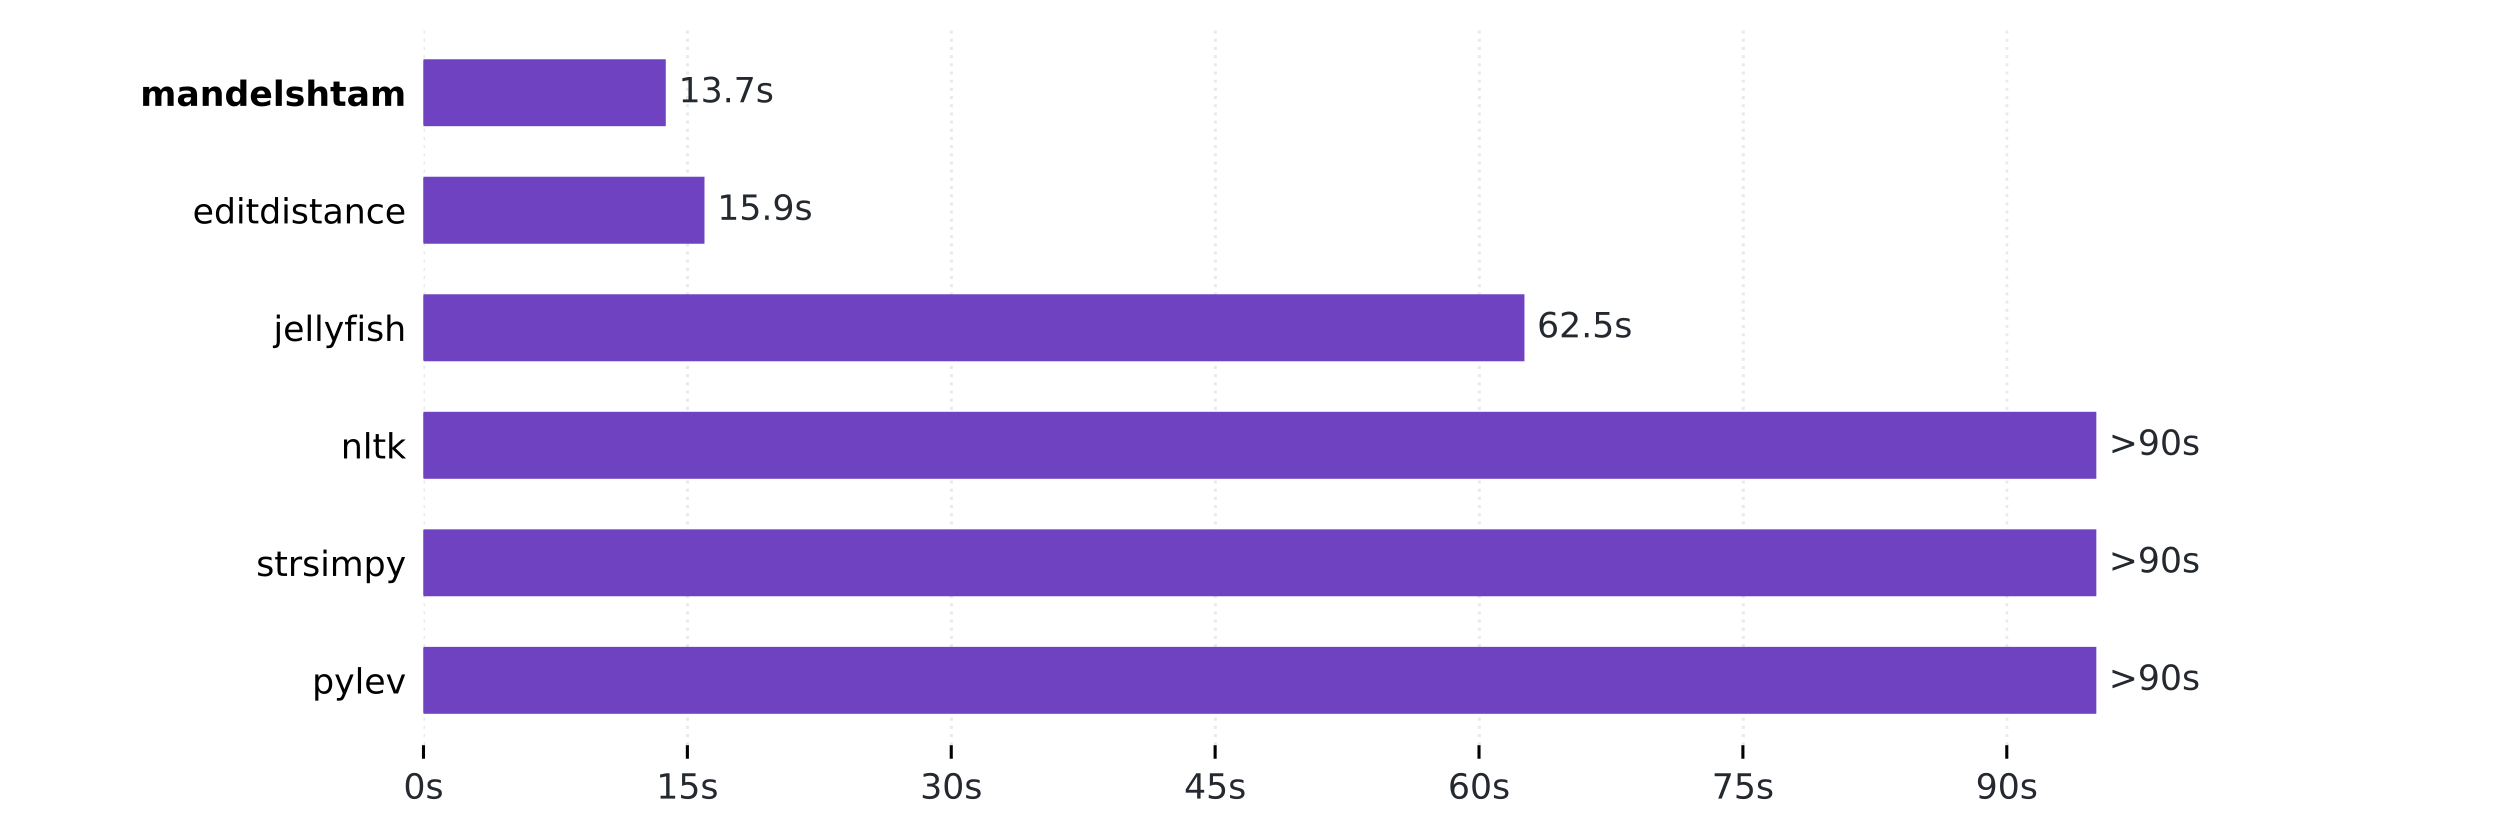 <?xml version="1.0" encoding="UTF-8"?>
<svg xmlns="http://www.w3.org/2000/svg" xmlns:xlink="http://www.w3.org/1999/xlink" width="600px" height="200px" viewBox="0 0 546 200" version="1.1">
<defs>
<clipPath id="clip1">
  <path d="M 74.637 6.668 L 76 6.668 L 76 178.852 L 74.637 178.852 Z M 74.637 6.668 "/>
</clipPath>
<clipPath id="clip2">
  <path d="M 137 6.668 L 139 6.668 L 139 178.852 L 137 178.852 Z M 137 6.668 "/>
</clipPath>
<clipPath id="clip3">
  <path d="M 200 6.668 L 202 6.668 L 202 178.852 L 200 178.852 Z M 200 6.668 "/>
</clipPath>
<clipPath id="clip4">
  <path d="M 264 6.668 L 266 6.668 L 266 178.852 L 264 178.852 Z M 264 6.668 "/>
</clipPath>
<clipPath id="clip5">
  <path d="M 327 6.668 L 329 6.668 L 329 178.852 L 327 178.852 Z M 327 6.668 "/>
</clipPath>
<clipPath id="clip6">
  <path d="M 390 6.668 L 392 6.668 L 392 178.852 L 390 178.852 Z M 390 6.668 "/>
</clipPath>
<clipPath id="clip7">
  <path d="M 454 6.668 L 455 6.668 L 455 178.852 L 454 178.852 Z M 454 6.668 "/>
</clipPath>
<clipPath id="clip8">
  <path d="M 74.637 155 L 476 155 L 476 172 L 74.637 172 Z M 74.637 155 "/>
</clipPath>
<clipPath id="clip9">
  <path d="M 74.637 155 L 477 155 L 477 172 L 74.637 172 Z M 74.637 155 "/>
</clipPath>
<clipPath id="clip10">
  <path d="M 74.637 127 L 476 127 L 476 143 L 74.637 143 Z M 74.637 127 "/>
</clipPath>
<clipPath id="clip11">
  <path d="M 74.637 127 L 477 127 L 477 144 L 74.637 144 Z M 74.637 127 "/>
</clipPath>
<clipPath id="clip12">
  <path d="M 74.637 99 L 476 99 L 476 115 L 74.637 115 Z M 74.637 99 "/>
</clipPath>
<clipPath id="clip13">
  <path d="M 74.637 98 L 477 98 L 477 115 L 74.637 115 Z M 74.637 98 "/>
</clipPath>
<clipPath id="clip14">
  <path d="M 74.637 70 L 339 70 L 339 87 L 74.637 87 Z M 74.637 70 "/>
</clipPath>
<clipPath id="clip15">
  <path d="M 74.637 42 L 142 42 L 142 59 L 74.637 59 Z M 74.637 42 "/>
</clipPath>
<clipPath id="clip16">
  <path d="M 74.637 42 L 143 42 L 143 59 L 74.637 59 Z M 74.637 42 "/>
</clipPath>
<clipPath id="clip17">
  <path d="M 74.637 14 L 133 14 L 133 31 L 74.637 31 Z M 74.637 14 "/>
</clipPath>
</defs>
<g id="surface1">
<g clip-path="url(#clip1)" clip-rule="nonzero">
<path style="fill:none;stroke-width:0.8;stroke-linecap:butt;stroke-linejoin:round;stroke:rgb(81.569%,84.314%,87.059%);stroke-opacity:0.502;stroke-dasharray:0.8,1.32;stroke-miterlimit:4;" d="M 80.706 193.16 L 80.706 7.201 " transform="matrix(0.925,0,0,0.926,0,0)"/>
</g>
<path style="fill:none;stroke-width:0.8;stroke-linecap:butt;stroke-linejoin:round;stroke:rgb(0%,0%,0%);stroke-opacity:1;stroke-miterlimit:4;" d="M -0.001 -0 L -0.001 3.501 " transform="matrix(0.925,0,0,0.926,74.638,178.852)"/>
<path style=" stroke:none;fill-rule:nonzero;fill:rgb(14.118%,16.078%,18.431%);fill-opacity:1;" d="M 72.469 186.133 C 72.047 186.133 71.727 186.34 71.516 186.758 C 71.301 187.172 71.195 187.797 71.195 188.633 C 71.195 189.465 71.301 190.09 71.516 190.508 C 71.727 190.926 72.047 191.133 72.469 191.133 C 72.895 191.133 73.211 190.926 73.426 190.508 C 73.637 190.09 73.746 189.465 73.746 188.633 C 73.746 187.797 73.637 187.172 73.426 186.758 C 73.211 186.34 72.895 186.133 72.469 186.133 Z M 72.469 185.48 C 73.148 185.48 73.668 185.75 74.027 186.289 C 74.387 186.828 74.566 187.609 74.566 188.633 C 74.566 189.656 74.387 190.438 74.027 190.977 C 73.668 191.516 73.148 191.785 72.469 191.785 C 71.789 191.785 71.27 191.516 70.91 190.977 C 70.551 190.438 70.371 189.656 70.371 188.633 C 70.371 187.609 70.551 186.828 70.91 186.289 C 71.27 185.75 71.789 185.48 72.469 185.48 Z M 72.469 185.48 "/>
<path style=" stroke:none;fill-rule:nonzero;fill:rgb(14.118%,16.078%,18.431%);fill-opacity:1;" d="M 78.805 187.242 L 78.805 187.949 C 78.594 187.844 78.375 187.762 78.145 187.707 C 77.918 187.652 77.684 187.625 77.438 187.625 C 77.066 187.625 76.789 187.684 76.602 187.797 C 76.418 187.91 76.324 188.082 76.324 188.309 C 76.324 188.48 76.391 188.617 76.523 188.719 C 76.656 188.816 76.922 188.91 77.324 189 L 77.582 189.059 C 78.113 189.172 78.488 189.332 78.711 189.539 C 78.938 189.746 79.047 190.035 79.047 190.406 C 79.047 190.832 78.879 191.168 78.547 191.414 C 78.211 191.66 77.75 191.785 77.168 191.785 C 76.922 191.785 76.668 191.762 76.402 191.711 C 76.141 191.664 75.859 191.594 75.57 191.5 L 75.57 190.727 C 75.844 190.871 76.117 190.977 76.387 191.051 C 76.652 191.121 76.918 191.156 77.184 191.156 C 77.535 191.156 77.805 191.098 77.996 190.977 C 78.184 190.855 78.277 190.684 78.277 190.465 C 78.277 190.262 78.211 190.105 78.074 189.996 C 77.938 189.891 77.637 189.785 77.176 189.684 L 76.914 189.621 C 76.449 189.523 76.117 189.375 75.91 189.172 C 75.703 188.973 75.602 188.695 75.602 188.34 C 75.602 187.914 75.754 187.582 76.059 187.348 C 76.359 187.117 76.793 187 77.348 187 C 77.625 187 77.887 187.02 78.129 187.059 C 78.371 187.102 78.598 187.16 78.805 187.242 Z M 78.805 187.242 "/>
<g clip-path="url(#clip2)" clip-rule="nonzero">
<path style="fill:none;stroke-width:0.8;stroke-linecap:butt;stroke-linejoin:round;stroke:rgb(81.569%,84.314%,87.059%);stroke-opacity:0.502;stroke-dasharray:0.8,1.32;stroke-miterlimit:4;" d="M 149.188 193.16 L 149.188 7.201 " transform="matrix(0.925,0,0,0.926,0,0)"/>
</g>
<path style="fill:none;stroke-width:0.8;stroke-linecap:butt;stroke-linejoin:round;stroke:rgb(0%,0%,0%);stroke-opacity:1;stroke-miterlimit:4;" d="M -0.001 -0 L -0.001 3.501 " transform="matrix(0.925,0,0,0.926,137.97,178.852)"/>
<path style=" stroke:none;fill-rule:nonzero;fill:rgb(14.118%,16.078%,18.431%);fill-opacity:1;" d="M 131.539 190.973 L 132.879 190.973 L 132.879 186.34 L 131.422 186.633 L 131.422 185.883 L 132.871 185.59 L 133.691 185.59 L 133.691 190.973 L 135.035 190.973 L 135.035 191.664 L 131.539 191.664 Z M 131.539 190.973 "/>
<path style=" stroke:none;fill-rule:nonzero;fill:rgb(14.118%,16.078%,18.431%);fill-opacity:1;" d="M 136.699 185.59 L 139.922 185.59 L 139.922 186.281 L 137.453 186.281 L 137.453 187.77 C 137.57 187.73 137.691 187.699 137.809 187.68 C 137.93 187.66 138.047 187.648 138.168 187.648 C 138.844 187.648 139.379 187.836 139.777 188.207 C 140.172 188.578 140.371 189.082 140.371 189.715 C 140.371 190.371 140.168 190.879 139.762 191.242 C 139.355 191.602 138.781 191.785 138.043 191.785 C 137.785 191.785 137.527 191.762 137.262 191.719 C 137 191.676 136.727 191.609 136.445 191.523 L 136.445 190.695 C 136.688 190.828 136.941 190.93 137.199 190.992 C 137.461 191.059 137.734 191.09 138.023 191.09 C 138.492 191.09 138.863 190.969 139.137 190.723 C 139.41 190.477 139.547 190.141 139.547 189.715 C 139.547 189.293 139.41 188.957 139.137 188.711 C 138.863 188.465 138.492 188.34 138.023 188.34 C 137.805 188.34 137.586 188.367 137.367 188.414 C 137.148 188.461 136.926 188.539 136.699 188.641 Z M 136.699 185.59 "/>
<path style=" stroke:none;fill-rule:nonzero;fill:rgb(14.118%,16.078%,18.431%);fill-opacity:1;" d="M 144.781 187.242 L 144.781 187.949 C 144.57 187.844 144.352 187.762 144.125 187.707 C 143.898 187.652 143.66 187.625 143.418 187.625 C 143.047 187.625 142.77 187.684 142.582 187.797 C 142.398 187.91 142.305 188.082 142.305 188.309 C 142.305 188.48 142.371 188.617 142.504 188.719 C 142.637 188.816 142.902 188.91 143.305 189 L 143.559 189.059 C 144.09 189.172 144.469 189.332 144.691 189.539 C 144.914 189.746 145.027 190.035 145.027 190.406 C 145.027 190.832 144.859 191.168 144.523 191.414 C 144.191 191.66 143.73 191.785 143.145 191.785 C 142.902 191.785 142.648 191.762 142.383 191.711 C 142.117 191.664 141.84 191.594 141.547 191.5 L 141.547 190.727 C 141.824 190.871 142.098 190.977 142.363 191.051 C 142.633 191.121 142.898 191.156 143.164 191.156 C 143.516 191.156 143.785 191.098 143.973 190.977 C 144.164 190.855 144.258 190.684 144.258 190.465 C 144.258 190.262 144.191 190.105 144.055 189.996 C 143.918 189.891 143.617 189.785 143.152 189.684 L 142.895 189.621 C 142.43 189.523 142.094 189.375 141.891 189.172 C 141.684 188.973 141.582 188.695 141.582 188.34 C 141.582 187.914 141.734 187.582 142.035 187.348 C 142.34 187.117 142.77 187 143.328 187 C 143.605 187 143.863 187.02 144.109 187.059 C 144.352 187.102 144.578 187.16 144.781 187.242 Z M 144.781 187.242 "/>
<g clip-path="url(#clip3)" clip-rule="nonzero">
<path style="fill:none;stroke-width:0.8;stroke-linecap:butt;stroke-linejoin:round;stroke:rgb(81.569%,84.314%,87.059%);stroke-opacity:0.502;stroke-dasharray:0.8,1.32;stroke-miterlimit:4;" d="M 217.67 193.16 L 217.67 7.201 " transform="matrix(0.925,0,0,0.926,0,0)"/>
</g>
<path style="fill:none;stroke-width:0.8;stroke-linecap:butt;stroke-linejoin:round;stroke:rgb(0%,0%,0%);stroke-opacity:1;stroke-miterlimit:4;" d="M -0.001 -0 L -0.001 3.501 " transform="matrix(0.925,0,0,0.926,201.302,178.852)"/>
<path style=" stroke:none;fill-rule:nonzero;fill:rgb(14.118%,16.078%,18.431%);fill-opacity:1;" d="M 197.215 188.391 C 197.609 188.473 197.914 188.648 198.137 188.914 C 198.355 189.18 198.465 189.508 198.465 189.898 C 198.465 190.5 198.262 190.961 197.848 191.293 C 197.438 191.621 196.852 191.785 196.094 191.785 C 195.84 191.785 195.578 191.758 195.309 191.707 C 195.039 191.656 194.758 191.582 194.473 191.48 L 194.473 190.688 C 194.699 190.82 194.949 190.922 195.219 190.988 C 195.492 191.059 195.773 191.09 196.07 191.09 C 196.582 191.09 196.977 190.988 197.246 190.785 C 197.516 190.582 197.648 190.289 197.648 189.898 C 197.648 189.543 197.523 189.262 197.273 189.059 C 197.023 188.859 196.676 188.758 196.227 188.758 L 195.52 188.758 L 195.52 188.082 L 196.262 188.082 C 196.664 188.082 196.973 188 197.188 187.84 C 197.402 187.676 197.508 187.445 197.508 187.141 C 197.508 186.828 197.398 186.59 197.176 186.422 C 196.957 186.254 196.641 186.172 196.227 186.172 C 196.004 186.172 195.762 186.195 195.504 186.246 C 195.246 186.293 194.965 186.371 194.656 186.473 L 194.656 185.742 C 194.969 185.652 195.258 185.59 195.531 185.547 C 195.805 185.504 196.059 185.48 196.301 185.48 C 196.926 185.48 197.418 185.621 197.781 185.906 C 198.145 186.188 198.324 186.57 198.324 187.055 C 198.324 187.391 198.227 187.676 198.035 187.906 C 197.844 188.141 197.57 188.301 197.215 188.391 Z M 197.215 188.391 "/>
<path style=" stroke:none;fill-rule:nonzero;fill:rgb(14.118%,16.078%,18.431%);fill-opacity:1;" d="M 201.777 186.133 C 201.355 186.133 201.039 186.34 200.824 186.758 C 200.613 187.172 200.508 187.797 200.508 188.633 C 200.508 189.465 200.613 190.09 200.824 190.508 C 201.039 190.926 201.355 191.133 201.777 191.133 C 202.203 191.133 202.523 190.926 202.734 190.508 C 202.949 190.09 203.055 189.465 203.055 188.633 C 203.055 187.797 202.949 187.172 202.734 186.758 C 202.523 186.34 202.203 186.133 201.777 186.133 Z M 201.777 185.48 C 202.461 185.48 202.98 185.75 203.34 186.289 C 203.695 186.828 203.875 187.609 203.875 188.633 C 203.875 189.656 203.695 190.438 203.34 190.977 C 202.98 191.516 202.461 191.785 201.777 191.785 C 201.098 191.785 200.578 191.516 200.219 190.977 C 199.863 190.438 199.684 189.656 199.684 188.633 C 199.684 187.609 199.863 186.828 200.219 186.289 C 200.578 185.75 201.098 185.48 201.777 185.48 Z M 201.777 185.48 "/>
<path style=" stroke:none;fill-rule:nonzero;fill:rgb(14.118%,16.078%,18.431%);fill-opacity:1;" d="M 208.113 187.242 L 208.113 187.949 C 207.902 187.844 207.684 187.762 207.457 187.707 C 207.23 187.652 206.992 187.625 206.75 187.625 C 206.379 187.625 206.102 187.684 205.914 187.797 C 205.73 187.91 205.637 188.082 205.637 188.309 C 205.637 188.48 205.703 188.617 205.836 188.719 C 205.969 188.816 206.234 188.91 206.637 189 L 206.891 189.059 C 207.422 189.172 207.801 189.332 208.023 189.539 C 208.246 189.746 208.359 190.035 208.359 190.406 C 208.359 190.832 208.191 191.168 207.855 191.414 C 207.523 191.66 207.062 191.785 206.477 191.785 C 206.234 191.785 205.98 191.762 205.715 191.711 C 205.449 191.664 205.172 191.594 204.879 191.5 L 204.879 190.727 C 205.156 190.871 205.43 190.977 205.695 191.051 C 205.965 191.121 206.23 191.156 206.492 191.156 C 206.848 191.156 207.117 191.098 207.305 190.977 C 207.496 190.855 207.59 190.684 207.59 190.465 C 207.59 190.262 207.523 190.105 207.387 189.996 C 207.25 189.891 206.949 189.785 206.484 189.684 L 206.227 189.621 C 205.762 189.523 205.426 189.375 205.223 189.172 C 205.016 188.973 204.914 188.695 204.914 188.34 C 204.914 187.914 205.062 187.582 205.367 187.348 C 205.672 187.117 206.102 187 206.66 187 C 206.938 187 207.195 187.02 207.441 187.059 C 207.684 187.102 207.91 187.16 208.113 187.242 Z M 208.113 187.242 "/>
<g clip-path="url(#clip4)" clip-rule="nonzero">
<path style="fill:none;stroke-width:0.8;stroke-linecap:butt;stroke-linejoin:round;stroke:rgb(81.569%,84.314%,87.059%);stroke-opacity:0.502;stroke-dasharray:0.8,1.32;stroke-miterlimit:4;" d="M 286.152 193.16 L 286.152 7.201 " transform="matrix(0.925,0,0,0.926,0,0)"/>
</g>
<path style="fill:none;stroke-width:0.8;stroke-linecap:butt;stroke-linejoin:round;stroke:rgb(0%,0%,0%);stroke-opacity:1;stroke-miterlimit:4;" d="M -0.001 -0 L -0.001 3.501 " transform="matrix(0.925,0,0,0.926,264.633,178.852)"/>
<path style=" stroke:none;fill-rule:nonzero;fill:rgb(14.118%,16.078%,18.431%);fill-opacity:1;" d="M 260.316 186.305 L 258.242 189.551 L 260.316 189.551 Z M 260.102 185.59 L 261.133 185.59 L 261.133 189.551 L 262 189.551 L 262 190.234 L 261.133 190.234 L 261.133 191.664 L 260.316 191.664 L 260.316 190.234 L 257.578 190.234 L 257.578 189.441 Z M 260.102 185.59 "/>
<path style=" stroke:none;fill-rule:nonzero;fill:rgb(14.118%,16.078%,18.431%);fill-opacity:1;" d="M 263.363 185.59 L 266.586 185.59 L 266.586 186.281 L 264.117 186.281 L 264.117 187.77 C 264.234 187.73 264.352 187.699 264.473 187.68 C 264.59 187.66 264.711 187.648 264.832 187.648 C 265.508 187.648 266.043 187.836 266.441 188.207 C 266.836 188.578 267.035 189.082 267.035 189.715 C 267.035 190.371 266.832 190.879 266.426 191.242 C 266.016 191.602 265.445 191.785 264.703 191.785 C 264.449 191.785 264.191 191.762 263.926 191.719 C 263.664 191.676 263.391 191.609 263.109 191.523 L 263.109 190.695 C 263.352 190.828 263.602 190.93 263.863 190.992 C 264.125 191.059 264.398 191.09 264.688 191.09 C 265.156 191.09 265.527 190.969 265.801 190.723 C 266.074 190.477 266.211 190.141 266.211 189.715 C 266.211 189.293 266.074 188.957 265.801 188.711 C 265.527 188.465 265.156 188.34 264.688 188.34 C 264.469 188.34 264.25 188.367 264.031 188.414 C 263.812 188.461 263.59 188.539 263.363 188.641 Z M 263.363 185.59 "/>
<path style=" stroke:none;fill-rule:nonzero;fill:rgb(14.118%,16.078%,18.431%);fill-opacity:1;" d="M 271.445 187.242 L 271.445 187.949 C 271.234 187.844 271.016 187.762 270.789 187.707 C 270.562 187.652 270.324 187.625 270.082 187.625 C 269.711 187.625 269.43 187.684 269.246 187.797 C 269.059 187.91 268.969 188.082 268.969 188.309 C 268.969 188.48 269.035 188.617 269.168 188.719 C 269.301 188.816 269.566 188.91 269.969 189 L 270.223 189.059 C 270.754 189.172 271.133 189.332 271.355 189.539 C 271.578 189.746 271.691 190.035 271.691 190.406 C 271.691 190.832 271.523 191.168 271.188 191.414 C 270.855 191.66 270.395 191.785 269.809 191.785 C 269.566 191.785 269.312 191.762 269.047 191.711 C 268.781 191.664 268.504 191.594 268.211 191.5 L 268.211 190.727 C 268.488 190.871 268.762 190.977 269.027 191.051 C 269.297 191.121 269.562 191.156 269.824 191.156 C 270.18 191.156 270.449 191.098 270.637 190.977 C 270.828 190.855 270.922 190.684 270.922 190.465 C 270.922 190.262 270.855 190.105 270.715 189.996 C 270.582 189.891 270.281 189.785 269.816 189.684 L 269.559 189.621 C 269.094 189.523 268.758 189.375 268.551 189.172 C 268.348 188.973 268.246 188.695 268.246 188.34 C 268.246 187.914 268.395 187.582 268.699 187.348 C 269.004 187.117 269.434 187 269.992 187 C 270.27 187 270.527 187.02 270.77 187.059 C 271.016 187.102 271.242 187.16 271.445 187.242 Z M 271.445 187.242 "/>
<g clip-path="url(#clip5)" clip-rule="nonzero">
<path style="fill:none;stroke-width:0.8;stroke-linecap:butt;stroke-linejoin:round;stroke:rgb(81.569%,84.314%,87.059%);stroke-opacity:0.502;stroke-dasharray:0.8,1.32;stroke-miterlimit:4;" d="M 354.635 193.16 L 354.635 7.201 " transform="matrix(0.925,0,0,0.926,0,0)"/>
</g>
<path style="fill:none;stroke-width:0.8;stroke-linecap:butt;stroke-linejoin:round;stroke:rgb(0%,0%,0%);stroke-opacity:1;stroke-miterlimit:4;" d="M -0 -0 L -0 3.501 " transform="matrix(0.925,0,0,0.926,327.965,178.852)"/>
<path style=" stroke:none;fill-rule:nonzero;fill:rgb(14.118%,16.078%,18.431%);fill-opacity:1;" d="M 323.25 188.301 C 322.883 188.301 322.59 188.426 322.371 188.68 C 322.156 188.93 322.051 189.277 322.051 189.715 C 322.051 190.152 322.156 190.5 322.371 190.754 C 322.59 191.008 322.883 191.133 323.25 191.133 C 323.617 191.133 323.91 191.008 324.125 190.754 C 324.34 190.5 324.445 190.152 324.445 189.715 C 324.445 189.277 324.34 188.93 324.125 188.68 C 323.91 188.426 323.617 188.301 323.25 188.301 Z M 324.879 185.723 L 324.879 186.473 C 324.672 186.375 324.465 186.301 324.254 186.25 C 324.047 186.199 323.836 186.172 323.629 186.172 C 323.09 186.172 322.676 186.355 322.387 186.723 C 322.102 187.086 321.941 187.641 321.898 188.383 C 322.059 188.145 322.258 187.965 322.5 187.84 C 322.742 187.711 323.008 187.648 323.297 187.648 C 323.906 187.648 324.391 187.836 324.742 188.207 C 325.098 188.574 325.273 189.078 325.273 189.715 C 325.273 190.34 325.09 190.84 324.719 191.219 C 324.352 191.594 323.863 191.785 323.25 191.785 C 322.547 191.785 322.012 191.516 321.641 190.977 C 321.27 190.438 321.082 189.656 321.082 188.633 C 321.082 187.676 321.309 186.91 321.766 186.336 C 322.223 185.766 322.832 185.48 323.598 185.48 C 323.805 185.48 324.012 185.5 324.223 185.543 C 324.434 185.582 324.652 185.645 324.879 185.723 Z M 324.879 185.723 "/>
<path style=" stroke:none;fill-rule:nonzero;fill:rgb(14.118%,16.078%,18.431%);fill-opacity:1;" d="M 328.441 186.133 C 328.02 186.133 327.703 186.34 327.488 186.758 C 327.277 187.172 327.172 187.797 327.172 188.633 C 327.172 189.465 327.277 190.09 327.488 190.508 C 327.703 190.926 328.02 191.133 328.441 191.133 C 328.867 191.133 329.188 190.926 329.398 190.508 C 329.613 190.09 329.719 189.465 329.719 188.633 C 329.719 187.797 329.613 187.172 329.398 186.758 C 329.188 186.34 328.867 186.133 328.441 186.133 Z M 328.441 185.48 C 329.121 185.48 329.641 185.75 330 186.289 C 330.359 186.828 330.539 187.609 330.539 188.633 C 330.539 189.656 330.359 190.438 330 190.977 C 329.641 191.516 329.121 191.785 328.441 191.785 C 327.762 191.785 327.242 191.516 326.883 190.977 C 326.523 190.438 326.348 189.656 326.348 188.633 C 326.348 187.609 326.523 186.828 326.883 186.289 C 327.242 185.75 327.762 185.48 328.441 185.48 Z M 328.441 185.48 "/>
<path style=" stroke:none;fill-rule:nonzero;fill:rgb(14.118%,16.078%,18.431%);fill-opacity:1;" d="M 334.777 187.242 L 334.777 187.949 C 334.566 187.844 334.348 187.762 334.121 187.707 C 333.895 187.652 333.656 187.625 333.414 187.625 C 333.043 187.625 332.762 187.684 332.578 187.797 C 332.391 187.91 332.301 188.082 332.301 188.309 C 332.301 188.48 332.367 188.617 332.5 188.719 C 332.633 188.816 332.898 188.91 333.301 189 L 333.555 189.059 C 334.086 189.172 334.465 189.332 334.688 189.539 C 334.91 189.746 335.023 190.035 335.023 190.406 C 335.023 190.832 334.855 191.168 334.52 191.414 C 334.188 191.66 333.727 191.785 333.141 191.785 C 332.898 191.785 332.645 191.762 332.379 191.711 C 332.113 191.664 331.836 191.594 331.543 191.5 L 331.543 190.727 C 331.82 190.871 332.094 190.977 332.359 191.051 C 332.629 191.121 332.895 191.156 333.156 191.156 C 333.508 191.156 333.781 191.098 333.969 190.977 C 334.16 190.855 334.254 190.684 334.254 190.465 C 334.254 190.262 334.184 190.105 334.047 189.996 C 333.914 189.891 333.613 189.785 333.148 189.684 L 332.887 189.621 C 332.426 189.523 332.09 189.375 331.883 189.172 C 331.68 188.973 331.578 188.695 331.578 188.34 C 331.578 187.914 331.727 187.582 332.031 187.348 C 332.336 187.117 332.766 187 333.324 187 C 333.602 187 333.859 187.02 334.102 187.059 C 334.348 187.102 334.574 187.16 334.777 187.242 Z M 334.777 187.242 "/>
<g clip-path="url(#clip6)" clip-rule="nonzero">
<path style="fill:none;stroke-width:0.8;stroke-linecap:butt;stroke-linejoin:round;stroke:rgb(81.569%,84.314%,87.059%);stroke-opacity:0.502;stroke-dasharray:0.8,1.32;stroke-miterlimit:4;" d="M 423.117 193.16 L 423.117 7.201 " transform="matrix(0.925,0,0,0.926,0,0)"/>
</g>
<path style="fill:none;stroke-width:0.8;stroke-linecap:butt;stroke-linejoin:round;stroke:rgb(0%,0%,0%);stroke-opacity:1;stroke-miterlimit:4;" d="M 0 -0 L 0 3.501 " transform="matrix(0.925,0,0,0.926,391.297,178.852)"/>
<path style=" stroke:none;fill-rule:nonzero;fill:rgb(14.118%,16.078%,18.431%);fill-opacity:1;" d="M 384.516 185.59 L 388.418 185.59 L 388.418 185.941 L 386.215 191.664 L 385.359 191.664 L 387.43 186.281 L 384.516 186.281 Z M 384.516 185.59 "/>
<path style=" stroke:none;fill-rule:nonzero;fill:rgb(14.118%,16.078%,18.431%);fill-opacity:1;" d="M 390.027 185.59 L 393.25 185.59 L 393.25 186.281 L 390.777 186.281 L 390.777 187.77 C 390.898 187.73 391.016 187.699 391.137 187.68 C 391.254 187.66 391.375 187.648 391.496 187.648 C 392.172 187.648 392.707 187.836 393.102 188.207 C 393.5 188.578 393.699 189.082 393.699 189.715 C 393.699 190.371 393.492 190.879 393.086 191.242 C 392.68 191.602 392.109 191.785 391.367 191.785 C 391.113 191.785 390.855 191.762 390.59 191.719 C 390.324 191.676 390.055 191.609 389.77 191.523 L 389.77 190.695 C 390.016 190.828 390.266 190.93 390.527 190.992 C 390.785 191.059 391.062 191.09 391.352 191.09 C 391.82 191.09 392.191 190.969 392.465 190.723 C 392.738 190.477 392.875 190.141 392.875 189.715 C 392.875 189.293 392.738 188.957 392.465 188.711 C 392.191 188.465 391.82 188.34 391.352 188.34 C 391.133 188.34 390.914 188.367 390.695 188.414 C 390.477 188.461 390.254 188.539 390.027 188.641 Z M 390.027 185.59 "/>
<path style=" stroke:none;fill-rule:nonzero;fill:rgb(14.118%,16.078%,18.431%);fill-opacity:1;" d="M 398.109 187.242 L 398.109 187.949 C 397.898 187.844 397.68 187.762 397.453 187.707 C 397.223 187.652 396.988 187.625 396.746 187.625 C 396.375 187.625 396.094 187.684 395.91 187.797 C 395.723 187.91 395.633 188.082 395.633 188.309 C 395.633 188.48 395.699 188.617 395.828 188.719 C 395.961 188.816 396.23 188.91 396.633 189 L 396.887 189.059 C 397.418 189.172 397.797 189.332 398.02 189.539 C 398.242 189.746 398.355 190.035 398.355 190.406 C 398.355 190.832 398.188 191.168 397.852 191.414 C 397.52 191.66 397.059 191.785 396.473 191.785 C 396.23 191.785 395.977 191.762 395.711 191.711 C 395.445 191.664 395.168 191.594 394.875 191.5 L 394.875 190.727 C 395.152 190.871 395.426 190.977 395.691 191.051 C 395.961 191.121 396.227 191.156 396.488 191.156 C 396.84 191.156 397.113 191.098 397.301 190.977 C 397.492 190.855 397.586 190.684 397.586 190.465 C 397.586 190.262 397.516 190.105 397.379 189.996 C 397.242 189.891 396.945 189.785 396.48 189.684 L 396.219 189.621 C 395.758 189.523 395.422 189.375 395.215 189.172 C 395.012 188.973 394.906 188.695 394.906 188.34 C 394.906 187.914 395.059 187.582 395.363 187.348 C 395.668 187.117 396.098 187 396.656 187 C 396.93 187 397.191 187.02 397.434 187.059 C 397.68 187.102 397.906 187.16 398.109 187.242 Z M 398.109 187.242 "/>
<g clip-path="url(#clip7)" clip-rule="nonzero">
<path style="fill:none;stroke-width:0.8;stroke-linecap:butt;stroke-linejoin:round;stroke:rgb(81.569%,84.314%,87.059%);stroke-opacity:0.502;stroke-dasharray:0.8,1.32;stroke-miterlimit:4;" d="M 491.599 193.16 L 491.599 7.201 " transform="matrix(0.925,0,0,0.926,0,0)"/>
</g>
<path style="fill:none;stroke-width:0.8;stroke-linecap:butt;stroke-linejoin:round;stroke:rgb(0%,0%,0%);stroke-opacity:1;stroke-miterlimit:4;" d="M 0 -0 L 0 3.501 " transform="matrix(0.925,0,0,0.926,454.629,178.852)"/>
<path style=" stroke:none;fill-rule:nonzero;fill:rgb(14.118%,16.078%,18.431%);fill-opacity:1;" d="M 448.078 191.539 L 448.078 190.789 C 448.285 190.887 448.496 190.965 448.703 191.016 C 448.918 191.066 449.125 191.09 449.328 191.09 C 449.871 191.09 450.285 190.91 450.57 190.543 C 450.855 190.18 451.02 189.625 451.059 188.883 C 450.902 189.113 450.703 189.293 450.461 189.418 C 450.219 189.543 449.953 189.605 449.66 189.605 C 449.055 189.605 448.574 189.422 448.219 189.055 C 447.867 188.688 447.688 188.184 447.688 187.547 C 447.688 186.922 447.875 186.422 448.242 186.047 C 448.609 185.668 449.102 185.48 449.711 185.48 C 450.414 185.48 450.949 185.75 451.32 186.289 C 451.691 186.828 451.875 187.609 451.875 188.633 C 451.875 189.59 451.648 190.355 451.195 190.926 C 450.742 191.5 450.129 191.785 449.363 191.785 C 449.156 191.785 448.949 191.762 448.738 191.723 C 448.527 191.684 448.309 191.621 448.078 191.539 Z M 449.711 188.965 C 450.082 188.965 450.371 188.836 450.59 188.586 C 450.805 188.332 450.91 187.988 450.91 187.547 C 450.91 187.109 450.805 186.766 450.59 186.512 C 450.371 186.258 450.082 186.133 449.711 186.133 C 449.344 186.133 449.051 186.258 448.836 186.512 C 448.621 186.766 448.516 187.109 448.516 187.547 C 448.516 187.988 448.621 188.332 448.836 188.586 C 449.051 188.836 449.344 188.965 449.711 188.965 Z M 449.711 188.965 "/>
<path style=" stroke:none;fill-rule:nonzero;fill:rgb(14.118%,16.078%,18.431%);fill-opacity:1;" d="M 455.105 186.133 C 454.684 186.133 454.367 186.34 454.152 186.758 C 453.941 187.172 453.832 187.797 453.832 188.633 C 453.832 189.465 453.941 190.09 454.152 190.508 C 454.367 190.926 454.684 191.133 455.105 191.133 C 455.531 191.133 455.852 190.926 456.062 190.508 C 456.277 190.09 456.383 189.465 456.383 188.633 C 456.383 187.797 456.277 187.172 456.062 186.758 C 455.852 186.34 455.531 186.133 455.105 186.133 Z M 455.105 185.48 C 455.785 185.48 456.305 185.75 456.664 186.289 C 457.023 186.828 457.203 187.609 457.203 188.633 C 457.203 189.656 457.023 190.438 456.664 190.977 C 456.305 191.516 455.785 191.785 455.105 191.785 C 454.426 191.785 453.906 191.516 453.547 190.977 C 453.188 190.438 453.008 189.656 453.008 188.633 C 453.008 187.609 453.188 186.828 453.547 186.289 C 453.906 185.75 454.426 185.48 455.105 185.48 Z M 455.105 185.48 "/>
<path style=" stroke:none;fill-rule:nonzero;fill:rgb(14.118%,16.078%,18.431%);fill-opacity:1;" d="M 461.441 187.242 L 461.441 187.949 C 461.23 187.844 461.012 187.762 460.785 187.707 C 460.555 187.652 460.32 187.625 460.074 187.625 C 459.703 187.625 459.426 187.684 459.242 187.797 C 459.055 187.91 458.961 188.082 458.961 188.309 C 458.961 188.48 459.027 188.617 459.16 188.719 C 459.293 188.816 459.562 188.91 459.965 189 L 460.219 189.059 C 460.75 189.172 461.125 189.332 461.352 189.539 C 461.574 189.746 461.688 190.035 461.688 190.406 C 461.688 190.832 461.52 191.168 461.184 191.414 C 460.848 191.66 460.391 191.785 459.805 191.785 C 459.562 191.785 459.305 191.762 459.043 191.711 C 458.777 191.664 458.5 191.594 458.207 191.5 L 458.207 190.727 C 458.484 190.871 458.758 190.977 459.023 191.051 C 459.293 191.121 459.559 191.156 459.82 191.156 C 460.172 191.156 460.445 191.098 460.633 190.977 C 460.824 190.855 460.918 190.684 460.918 190.465 C 460.918 190.262 460.848 190.105 460.711 189.996 C 460.574 189.891 460.277 189.785 459.812 189.684 L 459.551 189.621 C 459.09 189.523 458.754 189.375 458.547 189.172 C 458.344 188.973 458.238 188.695 458.238 188.34 C 458.238 187.914 458.391 187.582 458.695 187.348 C 459 187.117 459.43 187 459.988 187 C 460.262 187 460.523 187.02 460.766 187.059 C 461.012 187.102 461.234 187.16 461.441 187.242 Z M 461.441 187.242 "/>
<path style=" stroke:none;fill-rule:nonzero;fill:rgb(0%,0%,0%);fill-opacity:1;" d="M 49.414 165.75 L 49.414 168.168 L 48.66 168.168 L 48.66 161.879 L 49.414 161.879 L 49.414 162.57 C 49.57 162.297 49.77 162.098 50.008 161.965 C 50.25 161.836 50.535 161.77 50.867 161.77 C 51.422 161.77 51.871 161.988 52.215 162.426 C 52.562 162.867 52.734 163.445 52.734 164.16 C 52.734 164.875 52.562 165.453 52.215 165.895 C 51.871 166.336 51.422 166.555 50.867 166.555 C 50.535 166.555 50.25 166.488 50.008 166.355 C 49.77 166.223 49.57 166.023 49.414 165.75 Z M 51.957 164.16 C 51.957 163.609 51.844 163.18 51.621 162.863 C 51.395 162.551 51.082 162.395 50.688 162.395 C 50.289 162.395 49.98 162.551 49.754 162.863 C 49.527 163.18 49.414 163.609 49.414 164.16 C 49.414 164.711 49.527 165.145 49.754 165.457 C 49.98 165.77 50.289 165.926 50.688 165.926 C 51.082 165.926 51.395 165.77 51.621 165.457 C 51.844 165.145 51.957 164.711 51.957 164.16 Z M 51.957 164.16 "/>
<path style=" stroke:none;fill-rule:nonzero;fill:rgb(0%,0%,0%);fill-opacity:1;" d="M 55.867 166.859 C 55.656 167.402 55.449 167.754 55.25 167.918 C 55.051 168.086 54.781 168.168 54.445 168.168 L 53.848 168.168 L 53.848 167.543 L 54.289 167.543 C 54.492 167.543 54.652 167.492 54.766 167.395 C 54.879 167.297 55.008 167.066 55.145 166.703 L 55.277 166.363 L 53.438 161.879 L 54.23 161.879 L 55.652 165.441 L 57.074 161.879 L 57.867 161.879 Z M 55.867 166.859 "/>
<path style=" stroke:none;fill-rule:nonzero;fill:rgb(0%,0%,0%);fill-opacity:1;" d="M 58.898 160.102 L 59.648 160.102 L 59.648 166.434 L 58.898 166.434 Z M 58.898 160.102 "/>
<path style=" stroke:none;fill-rule:nonzero;fill:rgb(0%,0%,0%);fill-opacity:1;" d="M 65.105 163.969 L 65.105 164.336 L 61.668 164.336 C 61.699 164.852 61.855 165.242 62.133 165.512 C 62.41 165.785 62.797 165.918 63.293 165.918 C 63.578 165.918 63.859 165.883 64.129 165.812 C 64.398 165.742 64.664 165.637 64.93 165.496 L 64.93 166.203 C 64.664 166.316 64.387 166.402 64.105 166.465 C 63.824 166.523 63.539 166.555 63.25 166.555 C 62.523 166.555 61.945 166.344 61.523 165.918 C 61.098 165.496 60.887 164.922 60.887 164.199 C 60.887 163.457 61.09 162.863 61.488 162.426 C 61.891 161.988 62.434 161.77 63.117 161.77 C 63.73 161.77 64.215 161.965 64.57 162.359 C 64.926 162.754 65.105 163.293 65.105 163.969 Z M 64.359 163.75 C 64.352 163.34 64.238 163.016 64.016 162.77 C 63.789 162.523 63.496 162.402 63.125 162.402 C 62.711 162.402 62.375 162.52 62.125 162.758 C 61.875 162.992 61.73 163.324 61.691 163.754 Z M 64.359 163.75 "/>
<path style=" stroke:none;fill-rule:nonzero;fill:rgb(0%,0%,0%);fill-opacity:1;" d="M 65.797 161.879 L 66.59 161.879 L 68.012 165.703 L 69.434 161.879 L 70.227 161.879 L 68.52 166.434 L 67.504 166.434 Z M 65.797 161.879 "/>
<path style=" stroke:none;fill-rule:nonzero;fill:rgb(0%,0%,0%);fill-opacity:1;" d="M 38.176 133.809 L 38.176 134.516 C 37.965 134.406 37.746 134.328 37.52 134.273 C 37.289 134.219 37.055 134.191 36.809 134.191 C 36.438 134.191 36.16 134.246 35.977 134.363 C 35.789 134.477 35.699 134.645 35.699 134.875 C 35.699 135.047 35.762 135.184 35.895 135.285 C 36.027 135.383 36.297 135.477 36.699 135.566 L 36.953 135.625 C 37.484 135.738 37.859 135.898 38.086 136.105 C 38.309 136.312 38.422 136.602 38.422 136.973 C 38.422 137.398 38.254 137.734 37.918 137.98 C 37.582 138.227 37.125 138.352 36.539 138.352 C 36.297 138.352 36.043 138.324 35.777 138.277 C 35.512 138.23 35.234 138.16 34.941 138.066 L 34.941 137.293 C 35.219 137.434 35.492 137.543 35.758 137.617 C 36.027 137.688 36.293 137.723 36.555 137.723 C 36.906 137.723 37.18 137.66 37.367 137.543 C 37.559 137.422 37.652 137.25 37.652 137.031 C 37.652 136.828 37.582 136.672 37.445 136.562 C 37.309 136.453 37.012 136.352 36.547 136.25 L 36.285 136.188 C 35.824 136.09 35.488 135.941 35.281 135.738 C 35.078 135.535 34.973 135.258 34.973 134.906 C 34.973 134.477 35.125 134.148 35.43 133.914 C 35.734 133.68 36.164 133.566 36.723 133.566 C 36.996 133.566 37.258 133.586 37.5 133.625 C 37.746 133.664 37.969 133.727 38.176 133.809 Z M 38.176 133.809 "/>
<path style=" stroke:none;fill-rule:nonzero;fill:rgb(0%,0%,0%);fill-opacity:1;" d="M 40.352 132.379 L 40.352 133.676 L 41.891 133.676 L 41.891 134.258 L 40.352 134.258 L 40.352 136.73 C 40.352 137.102 40.402 137.34 40.504 137.445 C 40.605 137.551 40.812 137.605 41.125 137.605 L 41.891 137.605 L 41.891 138.23 L 41.125 138.23 C 40.547 138.23 40.148 138.125 39.93 137.91 C 39.707 137.691 39.598 137.301 39.598 136.73 L 39.598 134.258 L 39.051 134.258 L 39.051 133.676 L 39.598 133.676 L 39.598 132.379 Z M 40.352 132.379 "/>
<path style=" stroke:none;fill-rule:nonzero;fill:rgb(0%,0%,0%);fill-opacity:1;" d="M 45.512 134.375 C 45.426 134.324 45.336 134.289 45.238 134.266 C 45.137 134.242 45.031 134.23 44.91 134.23 C 44.488 134.23 44.164 134.367 43.938 134.645 C 43.711 134.918 43.598 135.316 43.598 135.832 L 43.598 138.23 L 42.848 138.23 L 42.848 133.676 L 43.598 133.676 L 43.598 134.383 C 43.754 134.105 43.961 133.898 44.211 133.766 C 44.465 133.633 44.77 133.566 45.129 133.566 C 45.184 133.566 45.238 133.566 45.301 133.574 C 45.363 133.582 45.434 133.59 45.508 133.605 Z M 45.512 134.375 "/>
<path style=" stroke:none;fill-rule:nonzero;fill:rgb(0%,0%,0%);fill-opacity:1;" d="M 49.199 133.809 L 49.199 134.516 C 48.988 134.406 48.77 134.328 48.539 134.273 C 48.312 134.219 48.078 134.191 47.832 134.191 C 47.461 134.191 47.184 134.246 46.996 134.363 C 46.812 134.477 46.719 134.645 46.719 134.875 C 46.719 135.047 46.785 135.184 46.918 135.285 C 47.051 135.383 47.316 135.477 47.719 135.566 L 47.977 135.625 C 48.508 135.738 48.883 135.898 49.105 136.105 C 49.332 136.312 49.441 136.602 49.441 136.973 C 49.441 137.398 49.273 137.734 48.941 137.98 C 48.605 138.227 48.145 138.352 47.559 138.352 C 47.316 138.352 47.062 138.324 46.797 138.277 C 46.535 138.23 46.254 138.16 45.965 138.066 L 45.965 137.293 C 46.238 137.434 46.512 137.543 46.781 137.617 C 47.047 137.688 47.312 137.723 47.578 137.723 C 47.93 137.723 48.199 137.66 48.391 137.543 C 48.578 137.422 48.672 137.25 48.672 137.031 C 48.672 136.828 48.605 136.672 48.469 136.562 C 48.332 136.453 48.031 136.352 47.566 136.25 L 47.309 136.188 C 46.844 136.09 46.512 135.941 46.305 135.738 C 46.098 135.535 45.996 135.258 45.996 134.906 C 45.996 134.477 46.148 134.148 46.449 133.914 C 46.754 133.68 47.184 133.566 47.742 133.566 C 48.02 133.566 48.277 133.586 48.523 133.625 C 48.766 133.664 48.992 133.727 49.199 133.809 Z M 49.199 133.809 "/>
<path style=" stroke:none;fill-rule:nonzero;fill:rgb(0%,0%,0%);fill-opacity:1;" d="M 50.633 133.676 L 51.379 133.676 L 51.379 138.23 L 50.633 138.23 Z M 50.633 131.898 L 51.379 131.898 L 51.379 132.848 L 50.633 132.848 Z M 50.633 131.898 "/>
<path style=" stroke:none;fill-rule:nonzero;fill:rgb(0%,0%,0%);fill-opacity:1;" d="M 56.488 134.551 C 56.676 134.211 56.898 133.965 57.16 133.805 C 57.422 133.645 57.727 133.566 58.078 133.566 C 58.551 133.566 58.918 133.73 59.176 134.062 C 59.434 134.395 59.562 134.867 59.562 135.48 L 59.562 138.23 L 58.809 138.23 L 58.809 135.504 C 58.809 135.066 58.734 134.746 58.578 134.535 C 58.422 134.32 58.188 134.215 57.871 134.215 C 57.484 134.215 57.176 134.344 56.953 134.602 C 56.727 134.859 56.613 135.211 56.613 135.656 L 56.613 138.23 L 55.863 138.23 L 55.863 135.504 C 55.863 135.066 55.785 134.742 55.633 134.531 C 55.477 134.32 55.238 134.215 54.918 134.215 C 54.535 134.215 54.23 134.344 54.004 134.605 C 53.781 134.863 53.668 135.215 53.668 135.656 L 53.668 138.23 L 52.918 138.23 L 52.918 133.676 L 53.668 133.676 L 53.668 134.383 C 53.84 134.102 54.043 133.898 54.281 133.766 C 54.52 133.633 54.805 133.566 55.133 133.566 C 55.461 133.566 55.742 133.648 55.977 133.816 C 56.207 133.984 56.379 134.23 56.488 134.551 Z M 56.488 134.551 "/>
<path style=" stroke:none;fill-rule:nonzero;fill:rgb(0%,0%,0%);fill-opacity:1;" d="M 61.777 137.547 L 61.777 139.965 L 61.023 139.965 L 61.023 133.676 L 61.777 133.676 L 61.777 134.367 C 61.934 134.094 62.133 133.895 62.371 133.762 C 62.613 133.629 62.898 133.566 63.23 133.566 C 63.785 133.566 64.234 133.785 64.578 134.223 C 64.926 134.664 65.098 135.242 65.098 135.957 C 65.098 136.672 64.926 137.25 64.578 137.691 C 64.234 138.129 63.785 138.352 63.23 138.352 C 62.898 138.352 62.613 138.285 62.371 138.152 C 62.133 138.02 61.934 137.82 61.777 137.547 Z M 64.32 135.957 C 64.32 135.406 64.207 134.973 63.98 134.66 C 63.754 134.348 63.445 134.191 63.051 134.191 C 62.652 134.191 62.34 134.348 62.117 134.66 C 61.891 134.973 61.777 135.406 61.777 135.957 C 61.777 136.508 61.891 136.938 62.117 137.254 C 62.34 137.566 62.652 137.723 63.051 137.723 C 63.445 137.723 63.754 137.566 63.98 137.254 C 64.207 136.938 64.32 136.508 64.32 135.957 Z M 64.32 135.957 "/>
<path style=" stroke:none;fill-rule:nonzero;fill:rgb(0%,0%,0%);fill-opacity:1;" d="M 68.23 138.656 C 68.02 139.195 67.812 139.551 67.613 139.715 C 67.41 139.883 67.145 139.965 66.809 139.965 L 66.211 139.965 L 66.211 139.34 L 66.648 139.34 C 66.855 139.34 67.016 139.289 67.129 139.191 C 67.242 139.094 67.367 138.863 67.508 138.5 L 67.641 138.16 L 65.801 133.676 L 66.594 133.676 L 68.016 137.238 L 69.438 133.676 L 70.23 133.676 Z M 68.23 138.656 "/>
<path style=" stroke:none;fill-rule:nonzero;fill:rgb(0%,0%,0%);fill-opacity:1;" d="M 59.375 107.277 L 59.375 110.027 L 58.629 110.027 L 58.629 107.301 C 58.629 106.871 58.543 106.547 58.375 106.332 C 58.207 106.117 57.957 106.012 57.621 106.012 C 57.215 106.012 56.898 106.141 56.664 106.398 C 56.43 106.656 56.312 107.008 56.312 107.453 L 56.312 110.027 L 55.562 110.027 L 55.562 105.469 L 56.312 105.469 L 56.312 106.18 C 56.492 105.902 56.703 105.699 56.945 105.562 C 57.188 105.43 57.469 105.359 57.785 105.359 C 58.309 105.359 58.703 105.523 58.973 105.848 C 59.242 106.172 59.375 106.648 59.375 107.277 Z M 59.375 107.277 "/>
<path style=" stroke:none;fill-rule:nonzero;fill:rgb(0%,0%,0%);fill-opacity:1;" d="M 60.867 103.695 L 61.613 103.695 L 61.613 110.027 L 60.867 110.027 Z M 60.867 103.695 "/>
<path style=" stroke:none;fill-rule:nonzero;fill:rgb(0%,0%,0%);fill-opacity:1;" d="M 63.918 104.176 L 63.918 105.469 L 65.457 105.469 L 65.457 106.051 L 63.918 106.051 L 63.918 108.527 C 63.918 108.898 63.969 109.137 64.07 109.242 C 64.172 109.348 64.379 109.402 64.691 109.402 L 65.457 109.402 L 65.457 110.027 L 64.691 110.027 C 64.113 110.027 63.715 109.918 63.496 109.703 C 63.277 109.488 63.168 109.094 63.168 108.527 L 63.168 106.051 L 62.617 106.051 L 62.617 105.469 L 63.168 105.469 L 63.168 104.176 Z M 63.918 104.176 "/>
<path style=" stroke:none;fill-rule:nonzero;fill:rgb(0%,0%,0%);fill-opacity:1;" d="M 66.414 103.695 L 67.164 103.695 L 67.164 107.434 L 69.398 105.469 L 70.352 105.469 L 67.938 107.602 L 70.453 110.027 L 69.48 110.027 L 67.164 107.801 L 67.164 110.027 L 66.414 110.027 Z M 66.414 103.695 "/>
<path style=" stroke:none;fill-rule:nonzero;fill:rgb(0%,0%,0%);fill-opacity:1;" d="M 39.422 77.266 L 40.172 77.266 L 40.172 81.906 C 40.172 82.484 40.059 82.906 39.84 83.164 C 39.621 83.426 39.266 83.555 38.773 83.555 L 38.488 83.555 L 38.488 82.922 L 38.688 82.922 C 38.973 82.922 39.168 82.855 39.27 82.723 C 39.371 82.594 39.422 82.32 39.422 81.906 Z M 39.422 75.492 L 40.172 75.492 L 40.172 76.441 L 39.422 76.441 Z M 39.422 75.492 "/>
<path style=" stroke:none;fill-rule:nonzero;fill:rgb(0%,0%,0%);fill-opacity:1;" d="M 45.629 79.355 L 45.629 79.723 L 42.191 79.723 C 42.223 80.238 42.379 80.633 42.656 80.902 C 42.934 81.172 43.32 81.305 43.816 81.305 C 44.102 81.305 44.383 81.27 44.652 81.199 C 44.922 81.129 45.188 81.023 45.457 80.883 L 45.457 81.59 C 45.188 81.707 44.91 81.793 44.629 81.852 C 44.348 81.91 44.062 81.941 43.773 81.941 C 43.047 81.941 42.469 81.73 42.047 81.309 C 41.621 80.883 41.41 80.312 41.41 79.59 C 41.41 78.844 41.613 78.25 42.016 77.812 C 42.418 77.375 42.961 77.156 43.641 77.156 C 44.254 77.156 44.738 77.355 45.094 77.75 C 45.453 78.145 45.629 78.68 45.629 79.355 Z M 44.883 79.137 C 44.875 78.727 44.762 78.402 44.539 78.156 C 44.316 77.914 44.02 77.789 43.648 77.789 C 43.234 77.789 42.898 77.91 42.648 78.145 C 42.398 78.383 42.254 78.715 42.215 79.141 Z M 44.883 79.137 "/>
<path style=" stroke:none;fill-rule:nonzero;fill:rgb(0%,0%,0%);fill-opacity:1;" d="M 46.855 75.492 L 47.605 75.492 L 47.605 81.824 L 46.855 81.824 Z M 46.855 75.492 "/>
<path style=" stroke:none;fill-rule:nonzero;fill:rgb(0%,0%,0%);fill-opacity:1;" d="M 49.168 75.492 L 49.918 75.492 L 49.918 81.824 L 49.168 81.824 Z M 49.168 75.492 "/>
<path style=" stroke:none;fill-rule:nonzero;fill:rgb(0%,0%,0%);fill-opacity:1;" d="M 53.375 82.246 C 53.164 82.789 52.957 83.145 52.758 83.309 C 52.559 83.473 52.289 83.555 51.953 83.555 L 51.355 83.555 L 51.355 82.93 L 51.793 82.93 C 52 82.93 52.16 82.883 52.273 82.781 C 52.387 82.688 52.516 82.457 52.652 82.09 L 52.785 81.75 L 50.945 77.266 L 51.738 77.266 L 53.16 80.828 L 54.582 77.266 L 55.375 77.266 Z M 53.375 82.246 "/>
<path style=" stroke:none;fill-rule:nonzero;fill:rgb(0%,0%,0%);fill-opacity:1;" d="M 58.711 75.492 L 58.711 76.113 L 57.996 76.113 C 57.727 76.113 57.543 76.168 57.438 76.277 C 57.332 76.387 57.281 76.582 57.281 76.863 L 57.281 77.266 L 58.512 77.266 L 58.512 77.848 L 57.281 77.848 L 57.281 81.824 L 56.527 81.824 L 56.527 77.848 L 55.812 77.848 L 55.812 77.266 L 56.527 77.266 L 56.527 76.949 C 56.527 76.441 56.648 76.07 56.883 75.84 C 57.117 75.609 57.492 75.492 58.004 75.492 Z M 58.711 75.492 "/>
<path style=" stroke:none;fill-rule:nonzero;fill:rgb(0%,0%,0%);fill-opacity:1;" d="M 59.336 77.266 L 60.086 77.266 L 60.086 81.824 L 59.336 81.824 Z M 59.336 75.492 L 60.086 75.492 L 60.086 76.441 L 59.336 76.441 Z M 59.336 75.492 "/>
<path style=" stroke:none;fill-rule:nonzero;fill:rgb(0%,0%,0%);fill-opacity:1;" d="M 64.551 77.398 L 64.551 78.109 C 64.34 78 64.121 77.918 63.895 77.863 C 63.664 77.809 63.43 77.781 63.184 77.781 C 62.812 77.781 62.535 77.84 62.352 77.953 C 62.164 78.066 62.07 78.238 62.07 78.465 C 62.07 78.641 62.137 78.777 62.27 78.875 C 62.402 78.973 62.672 79.07 63.07 79.156 L 63.328 79.215 C 63.859 79.328 64.234 79.488 64.461 79.695 C 64.684 79.906 64.797 80.195 64.797 80.566 C 64.797 80.988 64.629 81.324 64.293 81.57 C 63.957 81.82 63.5 81.941 62.914 81.941 C 62.672 81.941 62.414 81.918 62.152 81.871 C 61.887 81.824 61.609 81.75 61.316 81.656 L 61.316 80.883 C 61.594 81.027 61.867 81.137 62.133 81.207 C 62.402 81.277 62.668 81.312 62.93 81.312 C 63.281 81.312 63.555 81.254 63.742 81.133 C 63.934 81.012 64.027 80.844 64.027 80.621 C 64.027 80.418 63.957 80.266 63.82 80.156 C 63.684 80.047 63.387 79.941 62.922 79.84 L 62.66 79.781 C 62.199 79.684 61.863 79.535 61.656 79.332 C 61.453 79.129 61.348 78.852 61.348 78.5 C 61.348 78.07 61.5 77.738 61.805 77.508 C 62.109 77.273 62.539 77.156 63.098 77.156 C 63.371 77.156 63.633 77.176 63.875 77.219 C 64.121 77.258 64.344 77.32 64.551 77.398 Z M 64.551 77.398 "/>
<path style=" stroke:none;fill-rule:nonzero;fill:rgb(0%,0%,0%);fill-opacity:1;" d="M 69.77 79.07 L 69.77 81.824 L 69.023 81.824 L 69.023 79.098 C 69.023 78.664 68.938 78.344 68.77 78.129 C 68.602 77.914 68.352 77.809 68.016 77.809 C 67.609 77.809 67.293 77.938 67.059 78.195 C 66.824 78.453 66.707 78.801 66.707 79.246 L 66.707 81.824 L 65.957 81.824 L 65.957 75.492 L 66.707 75.492 L 66.707 77.973 C 66.887 77.699 67.098 77.496 67.34 77.359 C 67.582 77.223 67.863 77.156 68.18 77.156 C 68.703 77.156 69.098 77.32 69.367 77.641 C 69.637 77.965 69.77 78.441 69.77 79.07 Z M 69.77 79.07 "/>
<path style=" stroke:none;fill-rule:nonzero;fill:rgb(0%,0%,0%);fill-opacity:1;" d="M 23.906 51.152 L 23.906 51.52 L 20.469 51.52 C 20.5 52.035 20.656 52.426 20.934 52.699 C 21.211 52.969 21.598 53.102 22.094 53.102 C 22.379 53.102 22.656 53.066 22.93 52.996 C 23.199 52.926 23.465 52.82 23.73 52.68 L 23.73 53.387 C 23.461 53.5 23.188 53.59 22.906 53.648 C 22.625 53.707 22.34 53.738 22.047 53.738 C 21.32 53.738 20.746 53.527 20.324 53.105 C 19.898 52.68 19.688 52.105 19.688 51.387 C 19.688 50.641 19.887 50.047 20.289 49.609 C 20.691 49.172 21.234 48.953 21.918 48.953 C 22.531 48.953 23.016 49.148 23.371 49.547 C 23.727 49.938 23.906 50.477 23.906 51.152 Z M 23.156 50.934 C 23.152 50.523 23.039 50.199 22.816 49.953 C 22.59 49.711 22.293 49.586 21.926 49.586 C 21.508 49.586 21.176 49.703 20.926 49.941 C 20.676 50.176 20.531 50.508 20.492 50.938 Z M 23.156 50.934 "/>
<path style=" stroke:none;fill-rule:nonzero;fill:rgb(0%,0%,0%);fill-opacity:1;" d="M 28.129 49.754 L 28.129 47.289 L 28.875 47.289 L 28.875 53.621 L 28.129 53.621 L 28.129 52.938 C 27.973 53.207 27.773 53.406 27.531 53.539 C 27.293 53.672 27.004 53.738 26.668 53.738 C 26.117 53.738 25.672 53.52 25.324 53.078 C 24.98 52.641 24.809 52.062 24.809 51.344 C 24.809 50.629 24.98 50.051 25.324 49.613 C 25.672 49.172 26.117 48.953 26.668 48.953 C 27.004 48.953 27.293 49.02 27.531 49.152 C 27.773 49.281 27.973 49.484 28.129 49.754 Z M 25.582 51.344 C 25.582 51.895 25.691 52.328 25.918 52.641 C 26.145 52.953 26.457 53.109 26.852 53.109 C 27.246 53.109 27.559 52.953 27.785 52.641 C 28.016 52.328 28.129 51.895 28.129 51.344 C 28.129 50.793 28.016 50.363 27.785 50.051 C 27.559 49.734 27.246 49.578 26.852 49.578 C 26.457 49.578 26.145 49.734 25.918 50.051 C 25.691 50.363 25.582 50.793 25.582 51.344 Z M 25.582 51.344 "/>
<path style=" stroke:none;fill-rule:nonzero;fill:rgb(0%,0%,0%);fill-opacity:1;" d="M 30.414 49.062 L 31.164 49.062 L 31.164 53.621 L 30.414 53.621 Z M 30.414 47.289 L 31.164 47.289 L 31.164 48.238 L 30.414 48.238 Z M 30.414 47.289 "/>
<path style=" stroke:none;fill-rule:nonzero;fill:rgb(0%,0%,0%);fill-opacity:1;" d="M 33.469 47.77 L 33.469 49.062 L 35.008 49.062 L 35.008 49.645 L 33.469 49.645 L 33.469 52.117 C 33.469 52.488 33.52 52.727 33.621 52.836 C 33.723 52.941 33.93 52.992 34.242 52.992 L 35.008 52.992 L 35.008 53.621 L 34.242 53.621 C 33.664 53.621 33.266 53.512 33.047 53.297 C 32.828 53.082 32.715 52.688 32.715 52.117 L 32.715 49.645 L 32.168 49.645 L 32.168 49.062 L 32.715 49.062 L 32.715 47.77 Z M 33.469 47.77 "/>
<path style=" stroke:none;fill-rule:nonzero;fill:rgb(0%,0%,0%);fill-opacity:1;" d="M 38.988 49.754 L 38.988 47.289 L 39.734 47.289 L 39.734 53.621 L 38.988 53.621 L 38.988 52.938 C 38.828 53.207 38.633 53.406 38.391 53.539 C 38.152 53.672 37.863 53.738 37.527 53.738 C 36.977 53.738 36.531 53.52 36.184 53.078 C 35.84 52.641 35.668 52.062 35.668 51.344 C 35.668 50.629 35.84 50.051 36.184 49.613 C 36.531 49.172 36.977 48.953 37.527 48.953 C 37.863 48.953 38.152 49.02 38.391 49.152 C 38.633 49.281 38.828 49.484 38.988 49.754 Z M 36.438 51.344 C 36.438 51.895 36.551 52.328 36.777 52.641 C 37.004 52.953 37.316 53.109 37.711 53.109 C 38.105 53.109 38.418 52.953 38.645 52.641 C 38.871 52.328 38.988 51.895 38.988 51.344 C 38.988 50.793 38.871 50.363 38.645 50.051 C 38.418 49.734 38.105 49.578 37.711 49.578 C 37.316 49.578 37.004 49.734 36.777 50.051 C 36.551 50.363 36.438 50.793 36.438 51.344 Z M 36.438 51.344 "/>
<path style=" stroke:none;fill-rule:nonzero;fill:rgb(0%,0%,0%);fill-opacity:1;" d="M 41.273 49.062 L 42.023 49.062 L 42.023 53.621 L 41.273 53.621 Z M 41.273 47.289 L 42.023 47.289 L 42.023 48.238 L 41.273 48.238 Z M 41.273 47.289 "/>
<path style=" stroke:none;fill-rule:nonzero;fill:rgb(0%,0%,0%);fill-opacity:1;" d="M 46.488 49.195 L 46.488 49.906 C 46.277 49.797 46.059 49.715 45.832 49.66 C 45.605 49.605 45.367 49.578 45.125 49.578 C 44.754 49.578 44.473 49.637 44.289 49.75 C 44.102 49.863 44.012 50.035 44.012 50.262 C 44.012 50.438 44.078 50.574 44.211 50.672 C 44.344 50.77 44.609 50.863 45.012 50.953 L 45.266 51.012 C 45.797 51.125 46.176 51.285 46.398 51.492 C 46.621 51.699 46.734 51.988 46.734 52.363 C 46.734 52.785 46.566 53.121 46.23 53.367 C 45.898 53.613 45.438 53.738 44.852 53.738 C 44.609 53.738 44.355 53.715 44.09 53.668 C 43.824 53.617 43.547 53.547 43.254 53.453 L 43.254 52.68 C 43.531 52.824 43.805 52.93 44.07 53.004 C 44.34 53.074 44.605 53.109 44.867 53.109 C 45.219 53.109 45.492 53.051 45.68 52.93 C 45.871 52.809 45.965 52.637 45.965 52.418 C 45.965 52.215 45.895 52.059 45.758 51.953 C 45.625 51.844 45.324 51.738 44.859 51.637 L 44.598 51.578 C 44.137 51.48 43.801 51.328 43.594 51.129 C 43.391 50.926 43.289 50.648 43.289 50.297 C 43.289 49.867 43.438 49.535 43.742 49.305 C 44.047 49.07 44.477 48.953 45.035 48.953 C 45.312 48.953 45.57 48.973 45.812 49.016 C 46.059 49.055 46.285 49.113 46.488 49.195 Z M 46.488 49.195 "/>
<path style=" stroke:none;fill-rule:nonzero;fill:rgb(0%,0%,0%);fill-opacity:1;" d="M 48.664 47.77 L 48.664 49.062 L 50.203 49.062 L 50.203 49.645 L 48.664 49.645 L 48.664 52.117 C 48.664 52.488 48.715 52.727 48.816 52.836 C 48.918 52.941 49.125 52.992 49.438 52.992 L 50.203 52.992 L 50.203 53.621 L 49.438 53.621 C 48.859 53.621 48.461 53.512 48.242 53.297 C 48.023 53.082 47.914 52.688 47.914 52.117 L 47.914 49.645 L 47.363 49.645 L 47.363 49.062 L 47.914 49.062 L 47.914 47.77 Z M 48.664 47.77 "/>
<path style=" stroke:none;fill-rule:nonzero;fill:rgb(0%,0%,0%);fill-opacity:1;" d="M 53.258 51.328 C 52.652 51.328 52.234 51.398 52 51.535 C 51.766 51.676 51.648 51.91 51.648 52.246 C 51.648 52.512 51.738 52.723 51.914 52.879 C 52.09 53.031 52.324 53.109 52.625 53.109 C 53.039 53.109 53.375 52.965 53.625 52.668 C 53.875 52.375 54 51.984 54 51.496 L 54 51.328 Z M 54.75 51.02 L 54.75 53.621 L 54 53.621 L 54 52.93 C 53.828 53.203 53.617 53.406 53.363 53.539 C 53.105 53.672 52.797 53.738 52.426 53.738 C 51.961 53.738 51.59 53.605 51.316 53.344 C 51.039 53.082 50.902 52.73 50.902 52.293 C 50.902 51.781 51.074 51.395 51.418 51.133 C 51.758 50.875 52.27 50.742 52.949 50.742 L 54 50.742 L 54 50.668 C 54 50.324 53.887 50.059 53.66 49.871 C 53.434 49.68 53.117 49.586 52.707 49.586 C 52.449 49.586 52.195 49.617 51.945 49.68 C 51.699 49.742 51.465 49.836 51.238 49.961 L 51.238 49.27 C 51.512 49.164 51.773 49.086 52.031 49.031 C 52.289 48.98 52.539 48.953 52.785 48.953 C 53.441 48.953 53.934 49.125 54.262 49.465 C 54.586 49.809 54.75 50.324 54.75 51.02 Z M 54.75 51.02 "/>
<path style=" stroke:none;fill-rule:nonzero;fill:rgb(0%,0%,0%);fill-opacity:1;" d="M 60.07 50.867 L 60.07 53.621 L 59.324 53.621 L 59.324 50.895 C 59.324 50.461 59.242 50.141 59.07 49.926 C 58.902 49.711 58.652 49.605 58.316 49.605 C 57.914 49.605 57.594 49.734 57.359 49.992 C 57.129 50.246 57.012 50.598 57.012 51.043 L 57.012 53.621 L 56.258 53.621 L 56.258 49.062 L 57.012 49.062 L 57.012 49.77 C 57.191 49.496 57.402 49.293 57.645 49.156 C 57.887 49.02 58.164 48.953 58.484 48.953 C 59.004 48.953 59.402 49.113 59.668 49.438 C 59.938 49.762 60.07 50.238 60.07 50.867 Z M 60.07 50.867 "/>
<path style=" stroke:none;fill-rule:nonzero;fill:rgb(0%,0%,0%);fill-opacity:1;" d="M 64.84 49.238 L 64.84 49.938 C 64.629 49.82 64.414 49.73 64.203 49.676 C 63.992 49.617 63.777 49.586 63.559 49.586 C 63.074 49.586 62.695 49.742 62.426 50.051 C 62.16 50.355 62.027 50.789 62.027 51.344 C 62.027 51.902 62.16 52.332 62.426 52.641 C 62.695 52.949 63.074 53.102 63.559 53.102 C 63.777 53.102 63.992 53.074 64.203 53.016 C 64.414 52.957 64.629 52.871 64.84 52.754 L 64.84 53.445 C 64.629 53.543 64.414 53.613 64.191 53.664 C 63.969 53.715 63.73 53.738 63.477 53.738 C 62.793 53.738 62.246 53.523 61.844 53.09 C 61.438 52.66 61.238 52.078 61.238 51.344 C 61.238 50.602 61.441 50.016 61.848 49.594 C 62.258 49.164 62.816 48.953 63.527 48.953 C 63.758 48.953 63.98 48.977 64.199 49.023 C 64.418 49.07 64.633 49.141 64.84 49.238 Z M 64.84 49.238 "/>
<path style=" stroke:none;fill-rule:nonzero;fill:rgb(0%,0%,0%);fill-opacity:1;" d="M 70.031 51.152 L 70.031 51.52 L 66.594 51.52 C 66.629 52.035 66.781 52.426 67.059 52.699 C 67.336 52.969 67.723 53.102 68.219 53.102 C 68.508 53.102 68.785 53.066 69.055 52.996 C 69.324 52.926 69.594 52.82 69.859 52.68 L 69.859 53.387 C 69.59 53.5 69.312 53.59 69.031 53.648 C 68.75 53.707 68.465 53.738 68.176 53.738 C 67.449 53.738 66.875 53.527 66.449 53.105 C 66.027 52.68 65.812 52.105 65.812 51.387 C 65.812 50.641 66.016 50.047 66.418 49.609 C 66.82 49.172 67.363 48.953 68.047 48.953 C 68.656 48.953 69.141 49.148 69.5 49.547 C 69.855 49.938 70.031 50.477 70.031 51.152 Z M 69.285 50.934 C 69.281 50.523 69.164 50.199 68.941 49.953 C 68.719 49.711 68.422 49.586 68.055 49.586 C 67.637 49.586 67.301 49.703 67.051 49.941 C 66.801 50.176 66.656 50.508 66.617 50.938 Z M 69.285 50.934 "/>
<path style=" stroke:none;fill-rule:nonzero;fill:rgb(0%,0%,0%);fill-opacity:1;" d="M 11.574 21.613 C 11.762 21.332 11.98 21.117 12.234 20.969 C 12.484 20.824 12.766 20.75 13.066 20.75 C 13.59 20.75 13.988 20.91 14.262 21.234 C 14.535 21.555 14.672 22.023 14.672 22.641 L 14.672 25.414 L 13.211 25.414 L 13.211 23.039 C 13.215 23.004 13.215 22.969 13.215 22.93 C 13.219 22.891 13.219 22.836 13.219 22.766 C 13.219 22.445 13.172 22.211 13.074 22.066 C 12.98 21.918 12.828 21.848 12.617 21.848 C 12.34 21.848 12.129 21.961 11.977 22.188 C 11.828 22.418 11.75 22.746 11.742 23.176 L 11.742 25.414 L 10.277 25.414 L 10.277 23.039 C 10.277 22.535 10.234 22.211 10.148 22.066 C 10.062 21.918 9.906 21.848 9.688 21.848 C 9.406 21.848 9.191 21.961 9.039 22.191 C 8.887 22.418 8.812 22.746 8.812 23.172 L 8.812 25.414 L 7.348 25.414 L 7.348 20.859 L 8.812 20.859 L 8.812 21.523 C 8.992 21.27 9.195 21.074 9.43 20.945 C 9.66 20.812 9.914 20.75 10.195 20.75 C 10.508 20.75 10.785 20.824 11.027 20.977 C 11.27 21.129 11.453 21.34 11.574 21.613 Z M 11.574 21.613 "/>
<path style=" stroke:none;fill-rule:nonzero;fill:rgb(0%,0%,0%);fill-opacity:1;" d="M 18.07 23.363 C 17.766 23.363 17.539 23.418 17.383 23.52 C 17.23 23.621 17.156 23.773 17.156 23.977 C 17.156 24.16 17.219 24.305 17.34 24.41 C 17.465 24.512 17.637 24.566 17.855 24.566 C 18.129 24.566 18.359 24.469 18.547 24.27 C 18.734 24.074 18.828 23.828 18.828 23.531 L 18.828 23.363 Z M 20.293 22.816 L 20.293 25.414 L 18.828 25.414 L 18.828 24.738 C 18.633 25.016 18.41 25.219 18.168 25.344 C 17.926 25.473 17.629 25.535 17.277 25.535 C 16.805 25.535 16.422 25.395 16.129 25.121 C 15.836 24.844 15.688 24.488 15.688 24.047 C 15.688 23.512 15.871 23.121 16.238 22.871 C 16.605 22.621 17.184 22.496 17.969 22.496 L 18.828 22.496 L 18.828 22.383 C 18.828 22.152 18.734 21.984 18.555 21.879 C 18.371 21.77 18.09 21.715 17.703 21.715 C 17.395 21.715 17.102 21.746 16.836 21.809 C 16.566 21.871 16.316 21.965 16.086 22.09 L 16.086 20.98 C 16.398 20.902 16.711 20.848 17.027 20.809 C 17.34 20.77 17.656 20.75 17.969 20.75 C 18.789 20.75 19.383 20.91 19.746 21.234 C 20.113 21.559 20.293 22.086 20.293 22.816 Z M 20.293 22.816 "/>
<path style=" stroke:none;fill-rule:nonzero;fill:rgb(0%,0%,0%);fill-opacity:1;" d="M 26.223 22.641 L 26.223 25.414 L 24.758 25.414 L 24.758 23.293 C 24.758 22.898 24.75 22.629 24.734 22.477 C 24.715 22.328 24.688 22.219 24.641 22.148 C 24.586 22.055 24.508 21.98 24.41 21.926 C 24.312 21.871 24.203 21.848 24.078 21.848 C 23.773 21.848 23.535 21.965 23.363 22.199 C 23.188 22.434 23.102 22.758 23.102 23.172 L 23.102 25.414 L 21.648 25.414 L 21.648 20.859 L 23.102 20.859 L 23.102 21.523 C 23.32 21.258 23.555 21.062 23.801 20.938 C 24.047 20.812 24.32 20.75 24.617 20.75 C 25.145 20.75 25.543 20.91 25.812 21.234 C 26.086 21.555 26.223 22.023 26.223 22.641 Z M 26.223 22.641 "/>
<path style=" stroke:none;fill-rule:nonzero;fill:rgb(0%,0%,0%);fill-opacity:1;" d="M 30.668 21.523 L 30.668 19.082 L 32.133 19.082 L 32.133 25.414 L 30.668 25.414 L 30.668 24.758 C 30.469 25.023 30.246 25.223 30.008 25.348 C 29.766 25.473 29.484 25.535 29.168 25.535 C 28.609 25.535 28.148 25.312 27.789 24.863 C 27.426 24.418 27.246 23.844 27.246 23.141 C 27.246 22.438 27.426 21.863 27.789 21.418 C 28.148 20.973 28.609 20.75 29.168 20.75 C 29.484 20.75 29.762 20.812 30.004 20.938 C 30.246 21.062 30.469 21.258 30.668 21.523 Z M 29.711 24.477 C 30.023 24.477 30.258 24.363 30.422 24.133 C 30.586 23.906 30.668 23.574 30.668 23.141 C 30.668 22.707 30.586 22.375 30.422 22.148 C 30.258 21.922 30.023 21.805 29.711 21.805 C 29.402 21.805 29.164 21.922 29 22.148 C 28.836 22.375 28.754 22.707 28.754 23.141 C 28.754 23.574 28.836 23.906 29 24.133 C 29.164 24.363 29.402 24.477 29.711 24.477 Z M 29.711 24.477 "/>
<path style=" stroke:none;fill-rule:nonzero;fill:rgb(0%,0%,0%);fill-opacity:1;" d="M 38.074 23.125 L 38.074 23.539 L 34.672 23.539 C 34.707 23.883 34.832 24.137 35.043 24.309 C 35.254 24.48 35.547 24.566 35.926 24.566 C 36.234 24.566 36.547 24.52 36.867 24.43 C 37.188 24.336 37.52 24.199 37.859 24.016 L 37.859 25.137 C 37.516 25.27 37.172 25.367 36.824 25.434 C 36.48 25.5 36.137 25.535 35.793 25.535 C 34.969 25.535 34.328 25.324 33.871 24.906 C 33.418 24.484 33.188 23.898 33.188 23.141 C 33.188 22.398 33.414 21.812 33.859 21.387 C 34.309 20.961 34.926 20.75 35.715 20.75 C 36.43 20.75 37 20.965 37.43 21.395 C 37.859 21.828 38.074 22.402 38.074 23.125 Z M 36.578 22.641 C 36.578 22.363 36.496 22.141 36.336 21.973 C 36.176 21.801 35.965 21.715 35.703 21.715 C 35.422 21.715 35.191 21.797 35.016 21.953 C 34.84 22.113 34.73 22.344 34.688 22.641 Z M 36.578 22.641 "/>
<path style=" stroke:none;fill-rule:nonzero;fill:rgb(0%,0%,0%);fill-opacity:1;" d="M 39.176 19.082 L 40.629 19.082 L 40.629 25.414 L 39.176 25.414 Z M 39.176 19.082 "/>
<path style=" stroke:none;fill-rule:nonzero;fill:rgb(0%,0%,0%);fill-opacity:1;" d="M 45.586 21 L 45.586 22.105 C 45.273 21.977 44.973 21.879 44.68 21.812 C 44.391 21.75 44.117 21.715 43.859 21.715 C 43.586 21.715 43.379 21.75 43.246 21.82 C 43.109 21.891 43.043 21.996 43.043 22.141 C 43.043 22.258 43.094 22.348 43.195 22.41 C 43.297 22.469 43.48 22.516 43.742 22.547 L 44 22.582 C 44.746 22.68 45.246 22.832 45.504 23.051 C 45.758 23.27 45.887 23.609 45.887 24.074 C 45.887 24.559 45.711 24.922 45.352 25.168 C 44.996 25.41 44.461 25.535 43.75 25.535 C 43.449 25.535 43.141 25.512 42.816 25.461 C 42.496 25.414 42.168 25.344 41.828 25.25 L 41.828 24.141 C 42.117 24.281 42.418 24.387 42.719 24.461 C 43.027 24.531 43.336 24.566 43.648 24.566 C 43.934 24.566 44.148 24.527 44.293 24.449 C 44.434 24.367 44.508 24.25 44.508 24.098 C 44.508 23.965 44.457 23.871 44.359 23.805 C 44.262 23.742 44.062 23.691 43.766 23.656 L 43.512 23.625 C 42.863 23.543 42.41 23.395 42.148 23.172 C 41.891 22.953 41.758 22.621 41.758 22.172 C 41.758 21.688 41.926 21.332 42.254 21.098 C 42.586 20.867 43.094 20.75 43.773 20.75 C 44.043 20.75 44.324 20.77 44.621 20.809 C 44.918 20.852 45.238 20.914 45.586 21 Z M 45.586 21 "/>
<path style=" stroke:none;fill-rule:nonzero;fill:rgb(0%,0%,0%);fill-opacity:1;" d="M 51.559 22.641 L 51.559 25.414 L 50.094 25.414 L 50.094 23.301 C 50.094 22.902 50.086 22.629 50.07 22.477 C 50.051 22.328 50.02 22.219 49.977 22.148 C 49.922 22.055 49.844 21.98 49.746 21.926 C 49.648 21.871 49.535 21.848 49.41 21.848 C 49.109 21.848 48.871 21.965 48.695 22.199 C 48.523 22.434 48.438 22.758 48.438 23.172 L 48.438 25.414 L 46.984 25.414 L 46.984 19.082 L 48.438 19.082 L 48.438 21.523 C 48.656 21.258 48.891 21.062 49.137 20.938 C 49.383 20.812 49.656 20.75 49.953 20.75 C 50.477 20.75 50.879 20.91 51.148 21.234 C 51.422 21.555 51.559 22.023 51.559 22.641 Z M 51.559 22.641 "/>
<path style=" stroke:none;fill-rule:nonzero;fill:rgb(0%,0%,0%);fill-opacity:1;" d="M 54.496 19.562 L 54.496 20.859 L 55.996 20.859 L 55.996 21.898 L 54.496 21.898 L 54.496 23.832 C 54.496 24.043 54.539 24.188 54.621 24.262 C 54.707 24.336 54.875 24.375 55.121 24.375 L 55.871 24.375 L 55.871 25.414 L 54.621 25.414 C 54.047 25.414 53.641 25.297 53.402 25.055 C 53.16 24.816 53.043 24.406 53.043 23.832 L 53.043 21.898 L 52.316 21.898 L 52.316 20.859 L 53.043 20.859 L 53.043 19.562 Z M 54.496 19.562 "/>
<path style=" stroke:none;fill-rule:nonzero;fill:rgb(0%,0%,0%);fill-opacity:1;" d="M 58.926 23.363 C 58.621 23.363 58.395 23.418 58.242 23.52 C 58.09 23.621 58.012 23.773 58.012 23.977 C 58.012 24.16 58.074 24.305 58.195 24.41 C 58.32 24.512 58.492 24.566 58.711 24.566 C 58.984 24.566 59.215 24.469 59.402 24.27 C 59.59 24.074 59.684 23.828 59.684 23.531 L 59.684 23.363 Z M 61.148 22.816 L 61.148 25.414 L 59.684 25.414 L 59.684 24.738 C 59.488 25.016 59.27 25.219 59.023 25.344 C 58.781 25.473 58.484 25.535 58.133 25.535 C 57.664 25.535 57.281 25.395 56.984 25.121 C 56.691 24.844 56.543 24.488 56.543 24.047 C 56.543 23.512 56.727 23.121 57.094 22.871 C 57.461 22.621 58.039 22.496 58.824 22.496 L 59.684 22.496 L 59.684 22.383 C 59.684 22.152 59.59 21.984 59.41 21.879 C 59.23 21.77 58.945 21.715 58.559 21.715 C 58.25 21.715 57.961 21.746 57.691 21.809 C 57.422 21.871 57.172 21.965 56.941 22.09 L 56.941 20.98 C 57.254 20.902 57.566 20.848 57.883 20.809 C 58.195 20.77 58.512 20.75 58.824 20.75 C 59.645 20.75 60.238 20.91 60.602 21.234 C 60.969 21.559 61.148 22.086 61.148 22.816 Z M 61.148 22.816 "/>
<path style=" stroke:none;fill-rule:nonzero;fill:rgb(0%,0%,0%);fill-opacity:1;" d="M 66.723 21.613 C 66.906 21.332 67.125 21.117 67.379 20.969 C 67.629 20.824 67.91 20.75 68.211 20.75 C 68.734 20.75 69.133 20.91 69.406 21.234 C 69.68 21.555 69.82 22.023 69.82 22.641 L 69.82 25.414 L 68.355 25.414 L 68.355 23.039 C 68.359 23.004 68.359 22.969 68.359 22.93 C 68.363 22.891 68.363 22.836 68.363 22.766 C 68.363 22.445 68.316 22.211 68.219 22.066 C 68.125 21.918 67.973 21.848 67.762 21.848 C 67.484 21.848 67.273 21.961 67.121 22.188 C 66.973 22.418 66.895 22.746 66.887 23.176 L 66.887 25.414 L 65.426 25.414 L 65.426 23.039 C 65.426 22.535 65.379 22.211 65.293 22.066 C 65.207 21.918 65.055 21.848 64.832 21.848 C 64.551 21.848 64.336 21.961 64.184 22.191 C 64.031 22.418 63.957 22.746 63.957 23.172 L 63.957 25.414 L 62.496 25.414 L 62.496 20.859 L 63.957 20.859 L 63.957 21.523 C 64.137 21.27 64.344 21.074 64.574 20.945 C 64.805 20.812 65.059 20.75 65.34 20.75 C 65.652 20.75 65.93 20.824 66.172 20.977 C 66.414 21.129 66.598 21.34 66.723 21.613 Z M 66.723 21.613 "/>
<g clip-path="url(#clip8)" clip-rule="nonzero">
<path style=" stroke:none;fill-rule:nonzero;fill:rgb(43.529%,25.882%,75.686%);fill-opacity:1;" d="M 74.637 171.023 L 475.738 171.023 L 475.738 155.512 L 74.637 155.512 Z M 74.637 171.023 "/>
</g>
<g clip-path="url(#clip9)" clip-rule="nonzero">
<path style="fill:none;stroke-width:0.6;stroke-linecap:butt;stroke-linejoin:miter;stroke:rgb(43.529%,25.882%,75.686%);stroke-opacity:1;stroke-miterlimit:4;" d="M 80.706 184.705 L 514.425 184.705 L 514.425 167.953 L 80.706 167.953 Z M 80.706 184.705 " transform="matrix(0.925,0,0,0.926,0,0)"/>
</g>
<g clip-path="url(#clip10)" clip-rule="nonzero">
<path style=" stroke:none;fill-rule:nonzero;fill:rgb(43.529%,25.882%,75.686%);fill-opacity:1;" d="M 74.637 142.82 L 475.738 142.82 L 475.738 127.309 L 74.637 127.309 Z M 74.637 142.82 "/>
</g>
<g clip-path="url(#clip11)" clip-rule="nonzero">
<path style="fill:none;stroke-width:0.6;stroke-linecap:butt;stroke-linejoin:miter;stroke:rgb(43.529%,25.882%,75.686%);stroke-opacity:1;stroke-miterlimit:4;" d="M 80.706 154.246 L 514.425 154.246 L 514.425 137.493 L 80.706 137.493 Z M 80.706 154.246 " transform="matrix(0.925,0,0,0.926,0,0)"/>
</g>
<g clip-path="url(#clip12)" clip-rule="nonzero">
<path style=" stroke:none;fill-rule:nonzero;fill:rgb(43.529%,25.882%,75.686%);fill-opacity:1;" d="M 74.637 114.617 L 475.738 114.617 L 475.738 99.105 L 74.637 99.105 Z M 74.637 114.617 "/>
</g>
<g clip-path="url(#clip13)" clip-rule="nonzero">
<path style="fill:none;stroke-width:0.6;stroke-linecap:butt;stroke-linejoin:miter;stroke:rgb(43.529%,25.882%,75.686%);stroke-opacity:1;stroke-miterlimit:4;" d="M 80.706 123.787 L 514.425 123.787 L 514.425 107.034 L 80.706 107.034 Z M 80.706 123.787 " transform="matrix(0.925,0,0,0.926,0,0)"/>
</g>
<g clip-path="url(#clip14)" clip-rule="nonzero">
<path style="fill-rule:nonzero;fill:rgb(43.529%,25.882%,75.686%);fill-opacity:1;stroke-width:0.6;stroke-linecap:butt;stroke-linejoin:miter;stroke:rgb(43.529%,25.882%,75.686%);stroke-opacity:1;stroke-miterlimit:4;" d="M 80.706 93.327 L 366.047 93.327 L 366.047 76.575 L 80.706 76.575 Z M 80.706 93.327 " transform="matrix(0.925,0,0,0.926,0,0)"/>
</g>
<g clip-path="url(#clip15)" clip-rule="nonzero">
<path style=" stroke:none;fill-rule:nonzero;fill:rgb(43.529%,25.882%,75.686%);fill-opacity:1;" d="M 74.637 58.211 L 141.77 58.211 L 141.77 42.695 L 74.637 42.695 Z M 74.637 58.211 "/>
</g>
<g clip-path="url(#clip16)" clip-rule="nonzero">
<path style="fill:none;stroke-width:0.6;stroke-linecap:butt;stroke-linejoin:miter;stroke:rgb(43.529%,25.882%,75.686%);stroke-opacity:1;stroke-miterlimit:4;" d="M 80.706 62.868 L 153.298 62.868 L 153.298 46.111 L 80.706 46.111 Z M 80.706 62.868 " transform="matrix(0.925,0,0,0.926,0,0)"/>
</g>
<g clip-path="url(#clip17)" clip-rule="nonzero">
<path style="fill-rule:nonzero;fill:rgb(43.529%,25.882%,75.686%);fill-opacity:1;stroke-width:0.6;stroke-linecap:butt;stroke-linejoin:miter;stroke:rgb(43.529%,25.882%,75.686%);stroke-opacity:1;stroke-miterlimit:4;" d="M 80.706 32.404 L 143.254 32.404 L 143.254 15.652 L 80.706 15.652 Z M 80.706 32.404 " transform="matrix(0.925,0,0,0.926,0,0)"/>
</g>
<path style=" stroke:none;fill-rule:nonzero;fill:rgb(14.118%,16.078%,18.431%);fill-opacity:1;" d="M 480 161.469 L 480 160.727 L 485.207 162.617 L 485.207 163.293 L 480 165.188 L 480 164.445 L 484.184 162.961 Z M 480 161.469 "/>
<path style=" stroke:none;fill-rule:nonzero;fill:rgb(14.118%,16.078%,18.431%);fill-opacity:1;" d="M 487.004 165.441 L 487.004 164.695 C 487.211 164.793 487.422 164.867 487.629 164.918 C 487.844 164.969 488.051 164.996 488.254 164.996 C 488.797 164.996 489.207 164.812 489.496 164.449 C 489.781 164.082 489.945 163.527 489.984 162.785 C 489.828 163.02 489.629 163.199 489.387 163.324 C 489.145 163.449 488.879 163.512 488.586 163.512 C 487.98 163.512 487.5 163.328 487.145 162.961 C 486.793 162.59 486.613 162.09 486.613 161.449 C 486.613 160.828 486.801 160.328 487.168 159.949 C 487.535 159.574 488.027 159.383 488.637 159.383 C 489.34 159.383 489.875 159.652 490.246 160.191 C 490.617 160.73 490.801 161.512 490.801 162.539 C 490.801 163.496 490.574 164.258 490.121 164.832 C 489.668 165.402 489.055 165.688 488.289 165.688 C 488.082 165.688 487.875 165.668 487.664 165.625 C 487.453 165.586 487.234 165.523 487.004 165.441 Z M 488.637 162.867 C 489.008 162.867 489.297 162.742 489.516 162.488 C 489.73 162.238 489.836 161.891 489.836 161.449 C 489.836 161.012 489.73 160.668 489.516 160.414 C 489.297 160.16 489.008 160.035 488.637 160.035 C 488.27 160.035 487.977 160.16 487.762 160.414 C 487.547 160.668 487.441 161.012 487.441 161.449 C 487.441 161.891 487.547 162.238 487.762 162.488 C 487.977 162.742 488.27 162.867 488.637 162.867 Z M 488.637 162.867 "/>
<path style=" stroke:none;fill-rule:nonzero;fill:rgb(14.118%,16.078%,18.431%);fill-opacity:1;" d="M 494.031 160.035 C 493.609 160.035 493.293 160.242 493.078 160.66 C 492.867 161.074 492.758 161.703 492.758 162.539 C 492.758 163.371 492.867 163.996 493.078 164.41 C 493.293 164.828 493.609 165.035 494.031 165.035 C 494.457 165.035 494.777 164.828 494.988 164.41 C 495.203 163.996 495.309 163.371 495.309 162.539 C 495.309 161.703 495.203 161.074 494.988 160.66 C 494.777 160.242 494.457 160.035 494.031 160.035 Z M 494.031 159.383 C 494.711 159.383 495.23 159.652 495.59 160.191 C 495.949 160.73 496.129 161.512 496.129 162.539 C 496.129 163.559 495.949 164.34 495.59 164.879 C 495.23 165.418 494.711 165.688 494.031 165.688 C 493.352 165.688 492.832 165.418 492.473 164.879 C 492.113 164.34 491.934 163.559 491.934 162.539 C 491.934 161.512 492.113 160.73 492.473 160.191 C 492.832 159.652 493.352 159.383 494.031 159.383 Z M 494.031 159.383 "/>
<path style=" stroke:none;fill-rule:nonzero;fill:rgb(14.118%,16.078%,18.431%);fill-opacity:1;" d="M 500.367 161.145 L 500.367 161.855 C 500.156 161.746 499.938 161.664 499.711 161.609 C 499.48 161.555 499.246 161.527 499 161.527 C 498.629 161.527 498.352 161.586 498.168 161.699 C 497.98 161.812 497.887 161.984 497.887 162.211 C 497.887 162.387 497.953 162.523 498.086 162.621 C 498.219 162.719 498.488 162.812 498.887 162.902 L 499.145 162.961 C 499.676 163.074 500.051 163.234 500.277 163.441 C 500.5 163.648 500.613 163.938 500.613 164.312 C 500.613 164.734 500.445 165.07 500.109 165.316 C 499.773 165.562 499.316 165.688 498.73 165.688 C 498.488 165.688 498.23 165.664 497.969 165.617 C 497.703 165.566 497.426 165.496 497.133 165.402 L 497.133 164.629 C 497.41 164.773 497.684 164.879 497.949 164.953 C 498.219 165.023 498.484 165.059 498.746 165.059 C 499.098 165.059 499.371 165 499.559 164.879 C 499.75 164.758 499.844 164.586 499.844 164.367 C 499.844 164.164 499.773 164.008 499.637 163.902 C 499.5 163.793 499.203 163.688 498.738 163.586 L 498.477 163.527 C 498.016 163.43 497.68 163.277 497.473 163.078 C 497.27 162.875 497.164 162.598 497.164 162.246 C 497.164 161.816 497.316 161.484 497.621 161.254 C 497.926 161.02 498.355 160.902 498.914 160.902 C 499.188 160.902 499.449 160.922 499.691 160.965 C 499.938 161.004 500.16 161.062 500.367 161.145 Z M 500.367 161.145 "/>
<path style=" stroke:none;fill-rule:nonzero;fill:rgb(14.118%,16.078%,18.431%);fill-opacity:1;" d="M 480 133.262 L 480 132.523 L 485.207 134.414 L 485.207 135.09 L 480 136.98 L 480 136.242 L 484.184 134.758 Z M 480 133.262 "/>
<path style=" stroke:none;fill-rule:nonzero;fill:rgb(14.118%,16.078%,18.431%);fill-opacity:1;" d="M 487.004 137.238 L 487.004 136.488 C 487.211 136.586 487.422 136.664 487.629 136.715 C 487.844 136.766 488.051 136.789 488.254 136.789 C 488.797 136.789 489.207 136.609 489.496 136.242 C 489.781 135.879 489.945 135.324 489.984 134.582 C 489.828 134.812 489.629 134.992 489.387 135.117 C 489.145 135.242 488.879 135.305 488.586 135.305 C 487.98 135.305 487.5 135.121 487.145 134.754 C 486.793 134.387 486.613 133.883 486.613 133.246 C 486.613 132.621 486.801 132.121 487.168 131.746 C 487.535 131.367 488.027 131.18 488.637 131.18 C 489.34 131.18 489.875 131.449 490.246 131.988 C 490.617 132.527 490.801 133.309 490.801 134.332 C 490.801 135.289 490.574 136.055 490.121 136.625 C 489.668 137.199 489.055 137.484 488.289 137.484 C 488.082 137.484 487.875 137.461 487.664 137.422 C 487.453 137.383 487.234 137.32 487.004 137.238 Z M 488.637 134.664 C 489.008 134.664 489.297 134.535 489.516 134.285 C 489.73 134.031 489.836 133.688 489.836 133.246 C 489.836 132.809 489.73 132.465 489.516 132.211 C 489.297 131.957 489.008 131.832 488.637 131.832 C 488.27 131.832 487.977 131.957 487.762 132.211 C 487.547 132.465 487.441 132.809 487.441 133.246 C 487.441 133.688 487.547 134.031 487.762 134.285 C 487.977 134.535 488.27 134.664 488.637 134.664 Z M 488.637 134.664 "/>
<path style=" stroke:none;fill-rule:nonzero;fill:rgb(14.118%,16.078%,18.431%);fill-opacity:1;" d="M 494.031 131.832 C 493.609 131.832 493.293 132.039 493.078 132.457 C 492.867 132.871 492.758 133.496 492.758 134.332 C 492.758 135.164 492.867 135.789 493.078 136.207 C 493.293 136.625 493.609 136.832 494.031 136.832 C 494.457 136.832 494.777 136.625 494.988 136.207 C 495.203 135.789 495.309 135.164 495.309 134.332 C 495.309 133.496 495.203 132.871 494.988 132.457 C 494.777 132.039 494.457 131.832 494.031 131.832 Z M 494.031 131.18 C 494.711 131.18 495.23 131.449 495.59 131.988 C 495.949 132.527 496.129 133.309 496.129 134.332 C 496.129 135.355 495.949 136.137 495.59 136.676 C 495.23 137.215 494.711 137.484 494.031 137.484 C 493.352 137.484 492.832 137.215 492.473 136.676 C 492.113 136.137 491.934 135.355 491.934 134.332 C 491.934 133.309 492.113 132.527 492.473 131.988 C 492.832 131.449 493.352 131.18 494.031 131.18 Z M 494.031 131.18 "/>
<path style=" stroke:none;fill-rule:nonzero;fill:rgb(14.118%,16.078%,18.431%);fill-opacity:1;" d="M 500.367 132.941 L 500.367 133.648 C 500.156 133.543 499.938 133.461 499.711 133.406 C 499.48 133.352 499.246 133.324 499 133.324 C 498.629 133.324 498.352 133.383 498.168 133.496 C 497.98 133.609 497.887 133.781 497.887 134.008 C 497.887 134.18 497.953 134.316 498.086 134.418 C 498.219 134.516 498.488 134.609 498.887 134.699 L 499.145 134.758 C 499.676 134.871 500.051 135.031 500.277 135.238 C 500.5 135.445 500.613 135.734 500.613 136.105 C 500.613 136.531 500.445 136.867 500.109 137.113 C 499.773 137.359 499.316 137.484 498.73 137.484 C 498.488 137.484 498.23 137.461 497.969 137.41 C 497.703 137.363 497.426 137.293 497.133 137.199 L 497.133 136.426 C 497.41 136.57 497.684 136.676 497.949 136.75 C 498.219 136.82 498.484 136.855 498.746 136.855 C 499.098 136.855 499.371 136.797 499.559 136.676 C 499.75 136.555 499.844 136.383 499.844 136.164 C 499.844 135.961 499.773 135.805 499.637 135.695 C 499.5 135.59 499.203 135.484 498.738 135.383 L 498.477 135.32 C 498.016 135.223 497.68 135.074 497.473 134.871 C 497.27 134.672 497.164 134.395 497.164 134.039 C 497.164 133.613 497.316 133.281 497.621 133.047 C 497.926 132.816 498.355 132.699 498.914 132.699 C 499.188 132.699 499.449 132.719 499.691 132.758 C 499.938 132.801 500.16 132.859 500.367 132.941 Z M 500.367 132.941 "/>
<path style=" stroke:none;fill-rule:nonzero;fill:rgb(14.118%,16.078%,18.431%);fill-opacity:1;" d="M 480 105.059 L 480 104.316 L 485.207 106.211 L 485.207 106.887 L 480 108.777 L 480 108.035 L 484.184 106.551 Z M 480 105.059 "/>
<path style=" stroke:none;fill-rule:nonzero;fill:rgb(14.118%,16.078%,18.431%);fill-opacity:1;" d="M 487.004 109.035 L 487.004 108.285 C 487.211 108.383 487.422 108.457 487.629 108.508 C 487.844 108.562 488.051 108.586 488.254 108.586 C 488.797 108.586 489.207 108.402 489.496 108.039 C 489.781 107.676 489.945 107.121 489.984 106.375 C 489.828 106.609 489.629 106.789 489.387 106.914 C 489.145 107.039 488.879 107.102 488.586 107.102 C 487.98 107.102 487.5 106.918 487.145 106.551 C 486.793 106.184 486.613 105.68 486.613 105.043 C 486.613 104.418 486.801 103.918 487.168 103.543 C 487.535 103.164 488.027 102.977 488.637 102.977 C 489.34 102.977 489.875 103.246 490.246 103.785 C 490.617 104.324 490.801 105.105 490.801 106.129 C 490.801 107.086 490.574 107.852 490.121 108.422 C 489.668 108.992 489.055 109.277 488.289 109.277 C 488.082 109.277 487.875 109.258 487.664 109.219 C 487.453 109.176 487.234 109.117 487.004 109.035 Z M 488.637 106.457 C 489.008 106.457 489.297 106.332 489.516 106.082 C 489.73 105.828 489.836 105.48 489.836 105.043 C 489.836 104.605 489.73 104.262 489.516 104.008 C 489.297 103.754 489.008 103.625 488.637 103.625 C 488.27 103.625 487.977 103.754 487.762 104.008 C 487.547 104.262 487.441 104.605 487.441 105.043 C 487.441 105.48 487.547 105.828 487.762 106.082 C 487.977 106.332 488.27 106.457 488.637 106.457 Z M 488.637 106.457 "/>
<path style=" stroke:none;fill-rule:nonzero;fill:rgb(14.118%,16.078%,18.431%);fill-opacity:1;" d="M 494.031 103.625 C 493.609 103.625 493.293 103.836 493.078 104.25 C 492.867 104.668 492.758 105.293 492.758 106.129 C 492.758 106.961 492.867 107.586 493.078 108.004 C 493.293 108.418 493.609 108.629 494.031 108.629 C 494.457 108.629 494.777 108.418 494.988 108.004 C 495.203 107.586 495.309 106.961 495.309 106.129 C 495.309 105.293 495.203 104.668 494.988 104.25 C 494.777 103.836 494.457 103.625 494.031 103.625 Z M 494.031 102.977 C 494.711 102.977 495.23 103.246 495.59 103.785 C 495.949 104.324 496.129 105.105 496.129 106.129 C 496.129 107.152 495.949 107.934 495.59 108.473 C 495.23 109.012 494.711 109.277 494.031 109.277 C 493.352 109.277 492.832 109.012 492.473 108.473 C 492.113 107.934 491.934 107.152 491.934 106.129 C 491.934 105.105 492.113 104.324 492.473 103.785 C 492.832 103.246 493.352 102.977 494.031 102.977 Z M 494.031 102.977 "/>
<path style=" stroke:none;fill-rule:nonzero;fill:rgb(14.118%,16.078%,18.431%);fill-opacity:1;" d="M 500.367 104.738 L 500.367 105.445 C 500.156 105.336 499.938 105.258 499.711 105.203 C 499.48 105.148 499.246 105.121 499 105.121 C 498.629 105.121 498.352 105.176 498.168 105.289 C 497.98 105.406 497.887 105.574 497.887 105.805 C 497.887 105.977 497.953 106.113 498.086 106.211 C 498.219 106.312 498.488 106.406 498.887 106.496 L 499.145 106.551 C 499.676 106.668 500.051 106.828 500.277 107.035 C 500.5 107.242 500.613 107.531 500.613 107.902 C 500.613 108.328 500.445 108.66 500.109 108.91 C 499.773 109.156 499.316 109.277 498.73 109.277 C 498.488 109.277 498.23 109.254 497.969 109.207 C 497.703 109.16 497.426 109.09 497.133 108.992 L 497.133 108.219 C 497.41 108.363 497.684 108.473 497.949 108.543 C 498.219 108.617 498.484 108.652 498.746 108.652 C 499.098 108.652 499.371 108.59 499.559 108.469 C 499.75 108.352 499.844 108.18 499.844 107.961 C 499.844 107.758 499.773 107.602 499.637 107.492 C 499.5 107.383 499.203 107.281 498.738 107.18 L 498.477 107.117 C 498.016 107.02 497.68 106.871 497.473 106.668 C 497.27 106.465 497.164 106.188 497.164 105.836 C 497.164 105.406 497.316 105.078 497.621 104.844 C 497.926 104.609 498.355 104.492 498.914 104.492 C 499.188 104.492 499.449 104.516 499.691 104.555 C 499.938 104.594 500.16 104.656 500.367 104.738 Z M 500.367 104.738 "/>
<path style=" stroke:none;fill-rule:nonzero;fill:rgb(14.118%,16.078%,18.431%);fill-opacity:1;" d="M 344.645 77.594 C 344.277 77.594 343.984 77.719 343.77 77.973 C 343.555 78.223 343.445 78.566 343.445 79.008 C 343.445 79.445 343.555 79.789 343.77 80.043 C 343.984 80.297 344.277 80.426 344.645 80.426 C 345.016 80.426 345.305 80.297 345.52 80.043 C 345.734 79.789 345.844 79.445 345.844 79.008 C 345.844 78.566 345.734 78.223 345.52 77.973 C 345.305 77.719 345.016 77.594 344.645 77.594 Z M 346.277 75.016 L 346.277 75.766 C 346.07 75.668 345.859 75.594 345.652 75.543 C 345.441 75.488 345.234 75.465 345.027 75.465 C 344.484 75.465 344.07 75.645 343.785 76.012 C 343.5 76.379 343.336 76.934 343.297 77.672 C 343.457 77.438 343.656 77.254 343.898 77.129 C 344.141 77.004 344.406 76.941 344.695 76.941 C 345.305 76.941 345.785 77.125 346.141 77.496 C 346.492 77.867 346.668 78.371 346.668 79.008 C 346.668 79.633 346.484 80.133 346.117 80.512 C 345.75 80.887 345.258 81.074 344.645 81.074 C 343.945 81.074 343.406 80.805 343.035 80.27 C 342.664 79.73 342.48 78.949 342.48 77.926 C 342.48 76.965 342.707 76.199 343.164 75.629 C 343.617 75.059 344.227 74.773 344.996 74.773 C 345.199 74.773 345.41 74.793 345.617 74.832 C 345.828 74.875 346.047 74.934 346.277 75.016 Z M 346.277 75.016 "/>
<path style=" stroke:none;fill-rule:nonzero;fill:rgb(14.118%,16.078%,18.431%);fill-opacity:1;" d="M 348.789 80.266 L 351.656 80.266 L 351.656 80.957 L 347.805 80.957 L 347.805 80.266 C 348.113 79.941 348.539 79.508 349.078 78.965 C 349.613 78.422 349.953 78.07 350.09 77.914 C 350.355 77.617 350.535 77.367 350.641 77.164 C 350.746 76.957 350.797 76.758 350.797 76.559 C 350.797 76.234 350.684 75.973 350.461 75.77 C 350.234 75.566 349.938 75.465 349.574 75.465 C 349.316 75.465 349.047 75.508 348.758 75.598 C 348.473 75.688 348.168 75.824 347.844 76.004 L 347.844 75.176 C 348.176 75.043 348.484 74.941 348.77 74.875 C 349.059 74.805 349.32 74.773 349.559 74.773 C 350.188 74.773 350.688 74.93 351.062 75.246 C 351.438 75.559 351.621 75.98 351.621 76.504 C 351.621 76.754 351.578 76.992 351.484 77.215 C 351.391 77.438 351.219 77.703 350.973 78.008 C 350.906 78.086 350.691 78.312 350.328 78.688 C 349.965 79.062 349.453 79.59 348.789 80.266 Z M 348.789 80.266 "/>
<path style=" stroke:none;fill-rule:nonzero;fill:rgb(14.118%,16.078%,18.431%);fill-opacity:1;" d="M 353.379 79.922 L 354.238 79.922 L 354.238 80.957 L 353.379 80.957 Z M 353.379 79.922 "/>
<path style=" stroke:none;fill-rule:nonzero;fill:rgb(14.118%,16.078%,18.431%);fill-opacity:1;" d="M 356.035 74.883 L 359.258 74.883 L 359.258 75.574 L 356.785 75.574 L 356.785 77.062 C 356.902 77.02 357.023 76.992 357.141 76.973 C 357.262 76.949 357.379 76.941 357.5 76.941 C 358.176 76.941 358.715 77.125 359.109 77.5 C 359.504 77.871 359.703 78.371 359.703 79.008 C 359.703 79.66 359.5 80.168 359.094 80.531 C 358.688 80.895 358.113 81.074 357.375 81.074 C 357.121 81.074 356.859 81.055 356.594 81.012 C 356.332 80.965 356.059 80.902 355.777 80.816 L 355.777 79.988 C 356.02 80.121 356.273 80.219 356.531 80.285 C 356.793 80.352 357.066 80.383 357.355 80.383 C 357.828 80.383 358.199 80.258 358.469 80.012 C 358.746 79.766 358.883 79.43 358.883 79.008 C 358.883 78.586 358.746 78.25 358.469 78.004 C 358.199 77.758 357.828 77.633 357.355 77.633 C 357.137 77.633 356.918 77.656 356.699 77.707 C 356.484 77.754 356.262 77.828 356.035 77.934 Z M 356.035 74.883 "/>
<path style=" stroke:none;fill-rule:nonzero;fill:rgb(14.118%,16.078%,18.431%);fill-opacity:1;" d="M 364.117 76.535 L 364.117 77.242 C 363.906 77.133 363.688 77.051 363.457 77 C 363.23 76.945 362.996 76.918 362.75 76.918 C 362.379 76.918 362.102 76.973 361.914 77.086 C 361.73 77.199 361.637 77.371 361.637 77.602 C 361.637 77.773 361.703 77.91 361.836 78.008 C 361.969 78.109 362.234 78.203 362.637 78.293 L 362.895 78.348 C 363.426 78.461 363.801 78.621 364.023 78.832 C 364.25 79.039 364.359 79.328 364.359 79.699 C 364.359 80.121 364.191 80.457 363.859 80.707 C 363.523 80.953 363.062 81.074 362.477 81.074 C 362.234 81.074 361.98 81.051 361.715 81.004 C 361.453 80.957 361.172 80.883 360.883 80.789 L 360.883 80.016 C 361.156 80.16 361.43 80.27 361.699 80.34 C 361.965 80.41 362.23 80.449 362.496 80.449 C 362.848 80.449 363.117 80.387 363.309 80.266 C 363.496 80.145 363.59 79.977 363.59 79.758 C 363.59 79.555 363.523 79.398 363.387 79.289 C 363.25 79.18 362.949 79.074 362.484 78.977 L 362.227 78.914 C 361.762 78.816 361.43 78.668 361.223 78.465 C 361.016 78.262 360.914 77.984 360.914 77.633 C 360.914 77.203 361.066 76.871 361.367 76.641 C 361.672 76.406 362.102 76.289 362.66 76.289 C 362.938 76.289 363.195 76.309 363.441 76.352 C 363.684 76.391 363.91 76.453 364.117 76.535 Z M 364.117 76.535 "/>
<path style=" stroke:none;fill-rule:nonzero;fill:rgb(14.118%,16.078%,18.431%);fill-opacity:1;" d="M 146.18 52.062 L 147.52 52.062 L 147.52 47.426 L 146.062 47.719 L 146.062 46.969 L 147.512 46.676 L 148.332 46.676 L 148.332 52.062 L 149.676 52.062 L 149.676 52.754 L 146.18 52.754 Z M 146.18 52.062 "/>
<path style=" stroke:none;fill-rule:nonzero;fill:rgb(14.118%,16.078%,18.431%);fill-opacity:1;" d="M 151.34 46.676 L 154.562 46.676 L 154.562 47.371 L 152.094 47.371 L 152.094 48.859 C 152.211 48.816 152.332 48.785 152.449 48.766 C 152.57 48.746 152.688 48.738 152.809 48.738 C 153.484 48.738 154.023 48.922 154.418 49.293 C 154.812 49.664 155.012 50.168 155.012 50.805 C 155.012 51.457 154.809 51.965 154.402 52.328 C 153.996 52.691 153.422 52.871 152.684 52.871 C 152.426 52.871 152.168 52.848 151.902 52.805 C 151.641 52.762 151.367 52.699 151.086 52.609 L 151.086 51.785 C 151.328 51.918 151.582 52.016 151.84 52.082 C 152.102 52.145 152.375 52.18 152.664 52.18 C 153.133 52.18 153.504 52.055 153.777 51.809 C 154.051 51.562 154.191 51.227 154.191 50.805 C 154.191 50.379 154.051 50.047 153.777 49.801 C 153.504 49.551 153.133 49.43 152.664 49.43 C 152.445 49.43 152.227 49.453 152.008 49.5 C 151.793 49.551 151.57 49.625 151.34 49.73 Z M 151.34 46.676 "/>
<path style=" stroke:none;fill-rule:nonzero;fill:rgb(14.118%,16.078%,18.431%);fill-opacity:1;" d="M 156.629 51.719 L 157.484 51.719 L 157.484 52.754 L 156.629 52.754 Z M 156.629 51.719 "/>
<path style=" stroke:none;fill-rule:nonzero;fill:rgb(14.118%,16.078%,18.431%);fill-opacity:1;" d="M 159.297 52.625 L 159.297 51.879 C 159.504 51.977 159.715 52.051 159.922 52.102 C 160.137 52.152 160.344 52.18 160.547 52.18 C 161.09 52.18 161.504 51.996 161.789 51.633 C 162.074 51.266 162.238 50.711 162.277 49.969 C 162.121 50.203 161.922 50.383 161.68 50.508 C 161.438 50.633 161.172 50.695 160.879 50.695 C 160.273 50.695 159.793 50.512 159.438 50.145 C 159.086 49.773 158.906 49.273 158.906 48.633 C 158.906 48.012 159.094 47.512 159.461 47.133 C 159.828 46.758 160.32 46.566 160.934 46.566 C 161.633 46.566 162.168 46.836 162.539 47.375 C 162.91 47.914 163.094 48.695 163.094 49.723 C 163.094 50.68 162.867 51.441 162.414 52.016 C 161.961 52.586 161.348 52.871 160.582 52.871 C 160.375 52.871 160.168 52.852 159.957 52.809 C 159.746 52.77 159.527 52.707 159.297 52.625 Z M 160.934 50.051 C 161.301 50.051 161.594 49.926 161.809 49.672 C 162.023 49.422 162.129 49.074 162.129 48.633 C 162.129 48.199 162.023 47.852 161.809 47.598 C 161.594 47.344 161.301 47.219 160.934 47.219 C 160.562 47.219 160.27 47.344 160.055 47.598 C 159.84 47.852 159.734 48.199 159.734 48.633 C 159.734 49.074 159.84 49.422 160.055 49.672 C 160.27 49.926 160.562 50.051 160.934 50.051 Z M 160.934 50.051 "/>
<path style=" stroke:none;fill-rule:nonzero;fill:rgb(14.118%,16.078%,18.431%);fill-opacity:1;" d="M 167.363 48.328 L 167.363 49.039 C 167.156 48.93 166.934 48.848 166.707 48.793 C 166.48 48.738 166.242 48.711 166 48.711 C 165.629 48.711 165.352 48.77 165.164 48.883 C 164.98 48.996 164.887 49.168 164.887 49.395 C 164.887 49.57 164.953 49.707 165.086 49.805 C 165.219 49.902 165.484 49.996 165.887 50.086 L 166.145 50.145 C 166.672 50.258 167.051 50.418 167.273 50.625 C 167.496 50.832 167.609 51.125 167.609 51.496 C 167.609 51.918 167.441 52.254 167.109 52.5 C 166.773 52.746 166.312 52.871 165.727 52.871 C 165.484 52.871 165.23 52.848 164.965 52.801 C 164.703 52.75 164.422 52.68 164.129 52.586 L 164.129 51.812 C 164.406 51.957 164.68 52.066 164.949 52.137 C 165.215 52.207 165.48 52.242 165.746 52.242 C 166.098 52.242 166.367 52.184 166.555 52.062 C 166.746 51.941 166.84 51.773 166.84 51.551 C 166.84 51.348 166.773 51.191 166.637 51.086 C 166.5 50.977 166.199 50.871 165.734 50.77 L 165.477 50.711 C 165.012 50.613 164.68 50.461 164.473 50.262 C 164.266 50.059 164.164 49.781 164.164 49.43 C 164.164 49 164.316 48.668 164.617 48.438 C 164.922 48.203 165.352 48.086 165.91 48.086 C 166.188 48.086 166.445 48.105 166.691 48.148 C 166.934 48.188 167.16 48.246 167.363 48.328 Z M 167.363 48.328 "/>
<path style=" stroke:none;fill-rule:nonzero;fill:rgb(14.118%,16.078%,18.431%);fill-opacity:1;" d="M 136.891 23.859 L 138.23 23.859 L 138.23 19.223 L 136.773 19.516 L 136.773 18.766 L 138.223 18.473 L 139.047 18.473 L 139.047 23.859 L 140.387 23.859 L 140.387 24.551 L 136.891 24.551 Z M 136.891 23.859 "/>
<path style=" stroke:none;fill-rule:nonzero;fill:rgb(14.118%,16.078%,18.431%);fill-opacity:1;" d="M 144.531 21.273 C 144.926 21.355 145.23 21.531 145.449 21.801 C 145.672 22.066 145.781 22.395 145.781 22.785 C 145.781 23.383 145.578 23.848 145.164 24.176 C 144.754 24.504 144.168 24.668 143.41 24.668 C 143.156 24.668 142.895 24.641 142.625 24.594 C 142.355 24.543 142.074 24.465 141.789 24.367 L 141.789 23.574 C 142.016 23.707 142.266 23.805 142.535 23.875 C 142.809 23.941 143.09 23.977 143.387 23.977 C 143.898 23.977 144.293 23.875 144.562 23.672 C 144.832 23.469 144.965 23.172 144.965 22.785 C 144.965 22.426 144.84 22.145 144.59 21.945 C 144.34 21.742 143.992 21.641 143.543 21.641 L 142.836 21.641 L 142.836 20.965 L 143.578 20.965 C 143.98 20.965 144.289 20.883 144.504 20.723 C 144.719 20.562 144.824 20.328 144.824 20.023 C 144.824 19.711 144.715 19.473 144.492 19.309 C 144.273 19.141 143.957 19.055 143.543 19.055 C 143.32 19.055 143.078 19.082 142.82 19.129 C 142.562 19.18 142.281 19.254 141.973 19.355 L 141.973 18.625 C 142.281 18.539 142.574 18.473 142.848 18.43 C 143.121 18.387 143.375 18.363 143.617 18.363 C 144.242 18.363 144.734 18.508 145.098 18.789 C 145.461 19.074 145.641 19.457 145.641 19.938 C 145.641 20.273 145.543 20.559 145.352 20.793 C 145.16 21.023 144.887 21.184 144.531 21.273 Z M 144.531 21.273 "/>
<path style=" stroke:none;fill-rule:nonzero;fill:rgb(14.118%,16.078%,18.431%);fill-opacity:1;" d="M 147.34 23.516 L 148.199 23.516 L 148.199 24.551 L 147.34 24.551 Z M 147.34 23.516 "/>
<path style=" stroke:none;fill-rule:nonzero;fill:rgb(14.118%,16.078%,18.431%);fill-opacity:1;" d="M 149.777 18.473 L 153.68 18.473 L 153.68 18.824 L 151.477 24.551 L 150.621 24.551 L 152.691 19.168 L 149.777 19.168 Z M 149.777 18.473 "/>
<path style=" stroke:none;fill-rule:nonzero;fill:rgb(14.118%,16.078%,18.431%);fill-opacity:1;" d="M 158.078 20.125 L 158.078 20.836 C 157.867 20.727 157.645 20.645 157.418 20.59 C 157.191 20.535 156.957 20.508 156.711 20.508 C 156.34 20.508 156.062 20.566 155.875 20.68 C 155.691 20.793 155.598 20.965 155.598 21.191 C 155.598 21.367 155.664 21.504 155.797 21.602 C 155.93 21.699 156.195 21.793 156.598 21.883 L 156.855 21.941 C 157.383 22.055 157.762 22.215 157.984 22.422 C 158.211 22.629 158.32 22.918 158.32 23.293 C 158.32 23.715 158.152 24.051 157.82 24.297 C 157.484 24.543 157.023 24.668 156.438 24.668 C 156.195 24.668 155.941 24.645 155.676 24.598 C 155.414 24.547 155.133 24.477 154.844 24.383 L 154.844 23.609 C 155.117 23.754 155.391 23.859 155.66 23.934 C 155.926 24.004 156.191 24.039 156.457 24.039 C 156.809 24.039 157.078 23.98 157.266 23.859 C 157.457 23.738 157.551 23.566 157.551 23.348 C 157.551 23.145 157.484 22.988 157.348 22.883 C 157.211 22.773 156.91 22.668 156.445 22.566 L 156.188 22.508 C 155.723 22.41 155.391 22.258 155.184 22.059 C 154.977 21.855 154.875 21.578 154.875 21.227 C 154.875 20.797 155.027 20.465 155.328 20.234 C 155.633 20 156.062 19.883 156.621 19.883 C 156.898 19.883 157.156 19.902 157.402 19.945 C 157.645 19.984 157.871 20.043 158.078 20.125 Z M 158.078 20.125 "/>
</g>
</svg>
